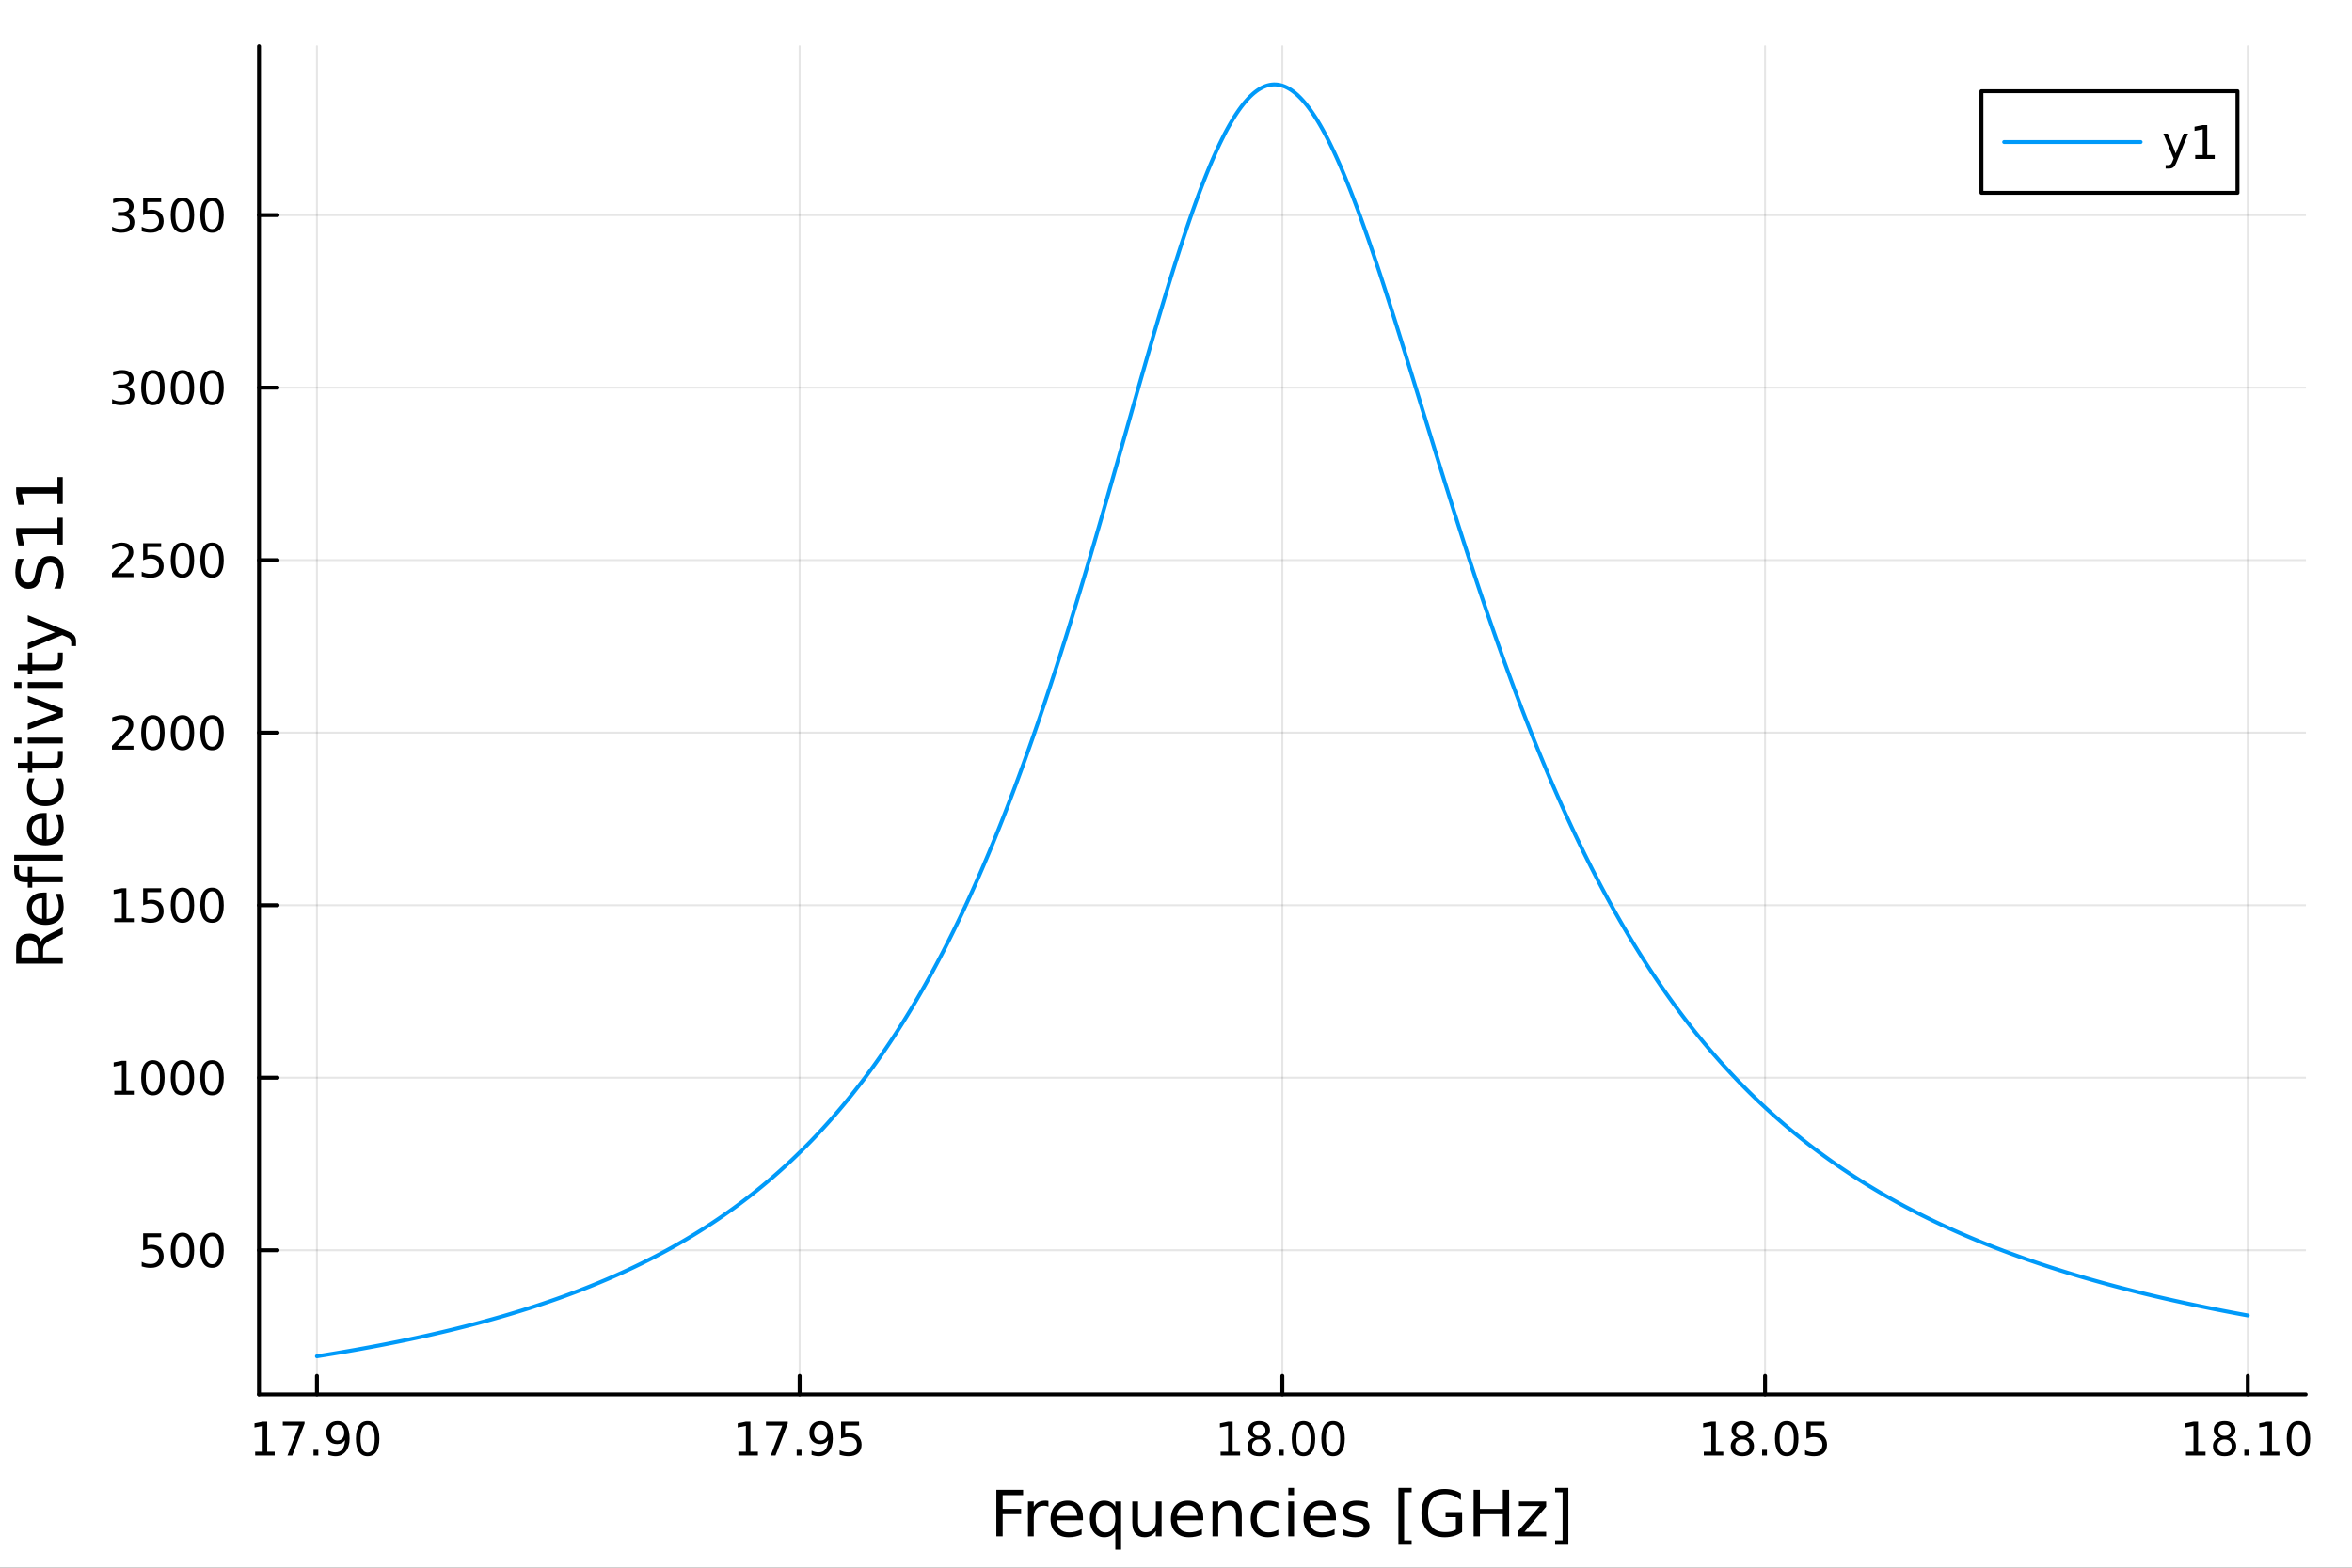 <?xml version="1.0" encoding="utf-8"?>
<svg xmlns="http://www.w3.org/2000/svg" xmlns:xlink="http://www.w3.org/1999/xlink" width="600" height="400" viewBox="0 0 2400 1600">
<rect x="0" y="0" width="2400" height="1600" fill="#333333" stroke="none"/>
<defs>
  <clipPath id="clip080">
    <rect x="0" y="0" width="2400" height="1600"/>
  </clipPath>
</defs>
<path clip-path="url(#clip080)" d="M0 1600 L2400 1600 L2400 0 L0 0  Z" fill="#ffffff" fill-rule="evenodd" fill-opacity="1"/>
<defs>
  <clipPath id="clip081">
    <rect x="480" y="0" width="1681" height="1600"/>
  </clipPath>
</defs>
<path clip-path="url(#clip080)" d="M264.287 1423.18 L2352.76 1423.18 L2352.76 47.244 L264.287 47.244  Z" fill="#ffffff" fill-rule="evenodd" fill-opacity="1"/>
<defs>
  <clipPath id="clip082">
    <rect x="264" y="47" width="2089" height="1377"/>
  </clipPath>
</defs>
<polyline clip-path="url(#clip082)" style="stroke:#000000; stroke-linecap:round; stroke-linejoin:round; stroke-width:2; stroke-opacity:0.1; fill:none" points="323.395,1423.18 323.395,47.244 "/>
<polyline clip-path="url(#clip082)" style="stroke:#000000; stroke-linecap:round; stroke-linejoin:round; stroke-width:2; stroke-opacity:0.1; fill:none" points="815.958,1423.18 815.958,47.244 "/>
<polyline clip-path="url(#clip082)" style="stroke:#000000; stroke-linecap:round; stroke-linejoin:round; stroke-width:2; stroke-opacity:0.1; fill:none" points="1308.52,1423.18 1308.52,47.244 "/>
<polyline clip-path="url(#clip082)" style="stroke:#000000; stroke-linecap:round; stroke-linejoin:round; stroke-width:2; stroke-opacity:0.1; fill:none" points="1801.08,1423.18 1801.08,47.244 "/>
<polyline clip-path="url(#clip082)" style="stroke:#000000; stroke-linecap:round; stroke-linejoin:round; stroke-width:2; stroke-opacity:0.1; fill:none" points="2293.65,1423.18 2293.65,47.244 "/>
<polyline clip-path="url(#clip082)" style="stroke:#000000; stroke-linecap:round; stroke-linejoin:round; stroke-width:2; stroke-opacity:0.1; fill:none" points="264.287,1276.04 2352.76,1276.04 "/>
<polyline clip-path="url(#clip082)" style="stroke:#000000; stroke-linecap:round; stroke-linejoin:round; stroke-width:2; stroke-opacity:0.1; fill:none" points="264.287,1099.95 2352.76,1099.95 "/>
<polyline clip-path="url(#clip082)" style="stroke:#000000; stroke-linecap:round; stroke-linejoin:round; stroke-width:2; stroke-opacity:0.1; fill:none" points="264.287,923.867 2352.76,923.867 "/>
<polyline clip-path="url(#clip082)" style="stroke:#000000; stroke-linecap:round; stroke-linejoin:round; stroke-width:2; stroke-opacity:0.1; fill:none" points="264.287,747.782 2352.76,747.782 "/>
<polyline clip-path="url(#clip082)" style="stroke:#000000; stroke-linecap:round; stroke-linejoin:round; stroke-width:2; stroke-opacity:0.1; fill:none" points="264.287,571.698 2352.76,571.698 "/>
<polyline clip-path="url(#clip082)" style="stroke:#000000; stroke-linecap:round; stroke-linejoin:round; stroke-width:2; stroke-opacity:0.1; fill:none" points="264.287,395.613 2352.76,395.613 "/>
<polyline clip-path="url(#clip082)" style="stroke:#000000; stroke-linecap:round; stroke-linejoin:round; stroke-width:2; stroke-opacity:0.1; fill:none" points="264.287,219.529 2352.76,219.529 "/>
<polyline clip-path="url(#clip080)" style="stroke:#000000; stroke-linecap:round; stroke-linejoin:round; stroke-width:4; stroke-opacity:1; fill:none" points="264.287,1423.18 2352.76,1423.18 "/>
<polyline clip-path="url(#clip080)" style="stroke:#000000; stroke-linecap:round; stroke-linejoin:round; stroke-width:4; stroke-opacity:1; fill:none" points="323.395,1423.18 323.395,1404.28 "/>
<polyline clip-path="url(#clip080)" style="stroke:#000000; stroke-linecap:round; stroke-linejoin:round; stroke-width:4; stroke-opacity:1; fill:none" points="815.958,1423.18 815.958,1404.28 "/>
<polyline clip-path="url(#clip080)" style="stroke:#000000; stroke-linecap:round; stroke-linejoin:round; stroke-width:4; stroke-opacity:1; fill:none" points="1308.52,1423.18 1308.52,1404.28 "/>
<polyline clip-path="url(#clip080)" style="stroke:#000000; stroke-linecap:round; stroke-linejoin:round; stroke-width:4; stroke-opacity:1; fill:none" points="1801.08,1423.18 1801.08,1404.28 "/>
<polyline clip-path="url(#clip080)" style="stroke:#000000; stroke-linecap:round; stroke-linejoin:round; stroke-width:4; stroke-opacity:1; fill:none" points="2293.65,1423.18 2293.65,1404.28 "/>
<path clip-path="url(#clip080)" d="M260.386 1481.64 L268.025 1481.64 L268.025 1455.28 L259.715 1456.95 L259.715 1452.69 L267.979 1451.02 L272.654 1451.02 L272.654 1481.64 L280.293 1481.64 L280.293 1485.58 L260.386 1485.58 L260.386 1481.64 Z" fill="#000000" fill-rule="nonzero" fill-opacity="1" /><path clip-path="url(#clip080)" d="M288.557 1451.02 L310.779 1451.02 L310.779 1453.01 L298.233 1485.58 L293.349 1485.58 L305.154 1454.96 L288.557 1454.96 L288.557 1451.02 Z" fill="#000000" fill-rule="nonzero" fill-opacity="1" /><path clip-path="url(#clip080)" d="M319.9 1479.7 L324.784 1479.7 L324.784 1485.58 L319.9 1485.58 L319.9 1479.7 Z" fill="#000000" fill-rule="nonzero" fill-opacity="1" /><path clip-path="url(#clip080)" d="M335.108 1484.86 L335.108 1480.6 Q336.867 1481.44 338.673 1481.88 Q340.478 1482.32 342.214 1482.32 Q346.844 1482.32 349.274 1479.21 Q351.728 1476.09 352.075 1469.75 Q350.733 1471.74 348.673 1472.8 Q346.612 1473.87 344.112 1473.87 Q338.927 1473.87 335.895 1470.74 Q332.886 1467.59 332.886 1462.15 Q332.886 1456.83 336.034 1453.61 Q339.182 1450.39 344.413 1450.39 Q350.409 1450.39 353.557 1455 Q356.728 1459.58 356.728 1468.33 Q356.728 1476.51 352.839 1481.39 Q348.973 1486.25 342.423 1486.25 Q340.663 1486.25 338.858 1485.9 Q337.052 1485.56 335.108 1484.86 M344.413 1470.21 Q347.561 1470.21 349.39 1468.06 Q351.242 1465.9 351.242 1462.15 Q351.242 1458.43 349.39 1456.27 Q347.561 1454.1 344.413 1454.1 Q341.265 1454.1 339.413 1456.27 Q337.585 1458.43 337.585 1462.15 Q337.585 1465.9 339.413 1468.06 Q341.265 1470.21 344.413 1470.21 Z" fill="#000000" fill-rule="nonzero" fill-opacity="1" /><path clip-path="url(#clip080)" d="M375.131 1454.1 Q371.52 1454.1 369.691 1457.66 Q367.885 1461.2 367.885 1468.33 Q367.885 1475.44 369.691 1479.01 Q371.52 1482.55 375.131 1482.55 Q378.765 1482.55 380.571 1479.01 Q382.399 1475.44 382.399 1468.33 Q382.399 1461.2 380.571 1457.66 Q378.765 1454.1 375.131 1454.1 M375.131 1450.39 Q380.941 1450.39 383.996 1455 Q387.075 1459.58 387.075 1468.33 Q387.075 1477.06 383.996 1481.67 Q380.941 1486.25 375.131 1486.25 Q369.321 1486.25 366.242 1481.67 Q363.186 1477.06 363.186 1468.33 Q363.186 1459.58 366.242 1455 Q369.321 1450.39 375.131 1450.39 Z" fill="#000000" fill-rule="nonzero" fill-opacity="1" /><path clip-path="url(#clip080)" d="M753.447 1481.64 L761.086 1481.64 L761.086 1455.28 L752.776 1456.95 L752.776 1452.69 L761.04 1451.02 L765.715 1451.02 L765.715 1481.64 L773.354 1481.64 L773.354 1485.58 L753.447 1485.58 L753.447 1481.64 Z" fill="#000000" fill-rule="nonzero" fill-opacity="1" /><path clip-path="url(#clip080)" d="M781.618 1451.02 L803.84 1451.02 L803.84 1453.01 L791.294 1485.58 L786.41 1485.58 L798.215 1454.96 L781.618 1454.96 L781.618 1451.02 Z" fill="#000000" fill-rule="nonzero" fill-opacity="1" /><path clip-path="url(#clip080)" d="M812.961 1479.7 L817.845 1479.7 L817.845 1485.58 L812.961 1485.58 L812.961 1479.7 Z" fill="#000000" fill-rule="nonzero" fill-opacity="1" /><path clip-path="url(#clip080)" d="M828.169 1484.86 L828.169 1480.6 Q829.928 1481.44 831.734 1481.88 Q833.539 1482.32 835.275 1482.32 Q839.905 1482.32 842.335 1479.21 Q844.789 1476.09 845.136 1469.75 Q843.794 1471.74 841.734 1472.8 Q839.673 1473.87 837.173 1473.87 Q831.988 1473.87 828.956 1470.74 Q825.947 1467.59 825.947 1462.15 Q825.947 1456.83 829.095 1453.61 Q832.243 1450.39 837.474 1450.39 Q843.47 1450.39 846.618 1455 Q849.789 1459.58 849.789 1468.33 Q849.789 1476.51 845.9 1481.39 Q842.035 1486.25 835.484 1486.25 Q833.724 1486.25 831.919 1485.9 Q830.113 1485.56 828.169 1484.86 M837.474 1470.21 Q840.622 1470.21 842.451 1468.06 Q844.303 1465.9 844.303 1462.15 Q844.303 1458.43 842.451 1456.27 Q840.622 1454.1 837.474 1454.1 Q834.326 1454.1 832.474 1456.27 Q830.646 1458.43 830.646 1462.15 Q830.646 1465.9 832.474 1468.06 Q834.326 1470.21 837.474 1470.21 Z" fill="#000000" fill-rule="nonzero" fill-opacity="1" /><path clip-path="url(#clip080)" d="M858.238 1451.02 L876.595 1451.02 L876.595 1454.96 L862.521 1454.96 L862.521 1463.43 Q863.539 1463.08 864.558 1462.92 Q865.576 1462.73 866.595 1462.73 Q872.382 1462.73 875.761 1465.9 Q879.141 1469.08 879.141 1474.49 Q879.141 1480.07 875.669 1483.17 Q872.196 1486.25 865.877 1486.25 Q863.701 1486.25 861.433 1485.88 Q859.187 1485.51 856.78 1484.77 L856.78 1480.07 Q858.863 1481.2 861.085 1481.76 Q863.308 1482.32 865.784 1482.32 Q869.789 1482.32 872.127 1480.21 Q874.465 1478.1 874.465 1474.49 Q874.465 1470.88 872.127 1468.77 Q869.789 1466.67 865.784 1466.67 Q863.909 1466.67 862.034 1467.08 Q860.183 1467.5 858.238 1468.38 L858.238 1451.02 Z" fill="#000000" fill-rule="nonzero" fill-opacity="1" /><path clip-path="url(#clip080)" d="M1245.51 1481.64 L1253.15 1481.64 L1253.15 1455.28 L1244.84 1456.95 L1244.84 1452.69 L1253.11 1451.02 L1257.78 1451.02 L1257.78 1481.64 L1265.42 1481.64 L1265.42 1485.58 L1245.51 1485.58 L1245.51 1481.64 Z" fill="#000000" fill-rule="nonzero" fill-opacity="1" /><path clip-path="url(#clip080)" d="M1284.86 1469.17 Q1281.53 1469.17 1279.61 1470.95 Q1277.71 1472.73 1277.71 1475.86 Q1277.71 1478.98 1279.61 1480.77 Q1281.53 1482.55 1284.86 1482.55 Q1288.2 1482.55 1290.12 1480.77 Q1292.04 1478.96 1292.04 1475.86 Q1292.04 1472.73 1290.12 1470.95 Q1288.22 1469.17 1284.86 1469.17 M1280.19 1467.18 Q1277.18 1466.44 1275.49 1464.38 Q1273.82 1462.32 1273.82 1459.35 Q1273.82 1455.21 1276.76 1452.8 Q1279.73 1450.39 1284.86 1450.39 Q1290.03 1450.39 1292.97 1452.8 Q1295.91 1455.21 1295.91 1459.35 Q1295.91 1462.32 1294.22 1464.38 Q1292.55 1466.44 1289.56 1467.18 Q1292.94 1467.96 1294.82 1470.26 Q1296.72 1472.55 1296.72 1475.86 Q1296.72 1480.88 1293.64 1483.57 Q1290.58 1486.25 1284.86 1486.25 Q1279.15 1486.25 1276.07 1483.57 Q1273.01 1480.88 1273.01 1475.86 Q1273.01 1472.55 1274.91 1470.26 Q1276.81 1467.96 1280.19 1467.18 M1278.48 1459.79 Q1278.48 1462.48 1280.14 1463.98 Q1281.83 1465.49 1284.86 1465.49 Q1287.87 1465.49 1289.56 1463.98 Q1291.28 1462.48 1291.28 1459.79 Q1291.28 1457.11 1289.56 1455.6 Q1287.87 1454.1 1284.86 1454.1 Q1281.83 1454.1 1280.14 1455.6 Q1278.48 1457.11 1278.48 1459.79 Z" fill="#000000" fill-rule="nonzero" fill-opacity="1" /><path clip-path="url(#clip080)" d="M1305.03 1479.7 L1309.91 1479.7 L1309.91 1485.58 L1305.03 1485.58 L1305.03 1479.7 Z" fill="#000000" fill-rule="nonzero" fill-opacity="1" /><path clip-path="url(#clip080)" d="M1330.1 1454.1 Q1326.48 1454.1 1324.66 1457.66 Q1322.85 1461.2 1322.85 1468.33 Q1322.85 1475.44 1324.66 1479.01 Q1326.48 1482.55 1330.1 1482.55 Q1333.73 1482.55 1335.54 1479.01 Q1337.36 1475.44 1337.36 1468.33 Q1337.36 1461.2 1335.54 1457.66 Q1333.73 1454.1 1330.1 1454.1 M1330.1 1450.39 Q1335.91 1450.39 1338.96 1455 Q1342.04 1459.58 1342.04 1468.33 Q1342.04 1477.06 1338.96 1481.67 Q1335.91 1486.25 1330.1 1486.25 Q1324.29 1486.25 1321.21 1481.67 Q1318.15 1477.06 1318.15 1468.33 Q1318.15 1459.58 1321.21 1455 Q1324.29 1450.39 1330.1 1450.39 Z" fill="#000000" fill-rule="nonzero" fill-opacity="1" /><path clip-path="url(#clip080)" d="M1360.26 1454.1 Q1356.65 1454.1 1354.82 1457.66 Q1353.01 1461.2 1353.01 1468.33 Q1353.01 1475.44 1354.82 1479.01 Q1356.65 1482.55 1360.26 1482.55 Q1363.89 1482.55 1365.7 1479.01 Q1367.53 1475.44 1367.53 1468.33 Q1367.53 1461.2 1365.7 1457.66 Q1363.89 1454.1 1360.26 1454.1 M1360.26 1450.39 Q1366.07 1450.39 1369.12 1455 Q1372.2 1459.58 1372.2 1468.33 Q1372.2 1477.06 1369.12 1481.67 Q1366.07 1486.25 1360.26 1486.25 Q1354.45 1486.25 1351.37 1481.67 Q1348.31 1477.06 1348.31 1468.33 Q1348.31 1459.58 1351.37 1455 Q1354.45 1450.39 1360.26 1450.39 Z" fill="#000000" fill-rule="nonzero" fill-opacity="1" /><path clip-path="url(#clip080)" d="M1738.57 1481.64 L1746.21 1481.64 L1746.21 1455.28 L1737.9 1456.95 L1737.9 1452.69 L1746.17 1451.02 L1750.84 1451.02 L1750.84 1481.64 L1758.48 1481.64 L1758.48 1485.58 L1738.57 1485.58 L1738.57 1481.64 Z" fill="#000000" fill-rule="nonzero" fill-opacity="1" /><path clip-path="url(#clip080)" d="M1777.93 1469.17 Q1774.59 1469.17 1772.67 1470.95 Q1770.77 1472.73 1770.77 1475.86 Q1770.77 1478.98 1772.67 1480.77 Q1774.59 1482.55 1777.93 1482.55 Q1781.26 1482.55 1783.18 1480.77 Q1785.1 1478.96 1785.1 1475.86 Q1785.1 1472.73 1783.18 1470.95 Q1781.28 1469.17 1777.93 1469.17 M1773.25 1467.18 Q1770.24 1466.44 1768.55 1464.38 Q1766.88 1462.32 1766.88 1459.35 Q1766.88 1455.21 1769.82 1452.8 Q1772.79 1450.39 1777.93 1450.39 Q1783.09 1450.39 1786.03 1452.8 Q1788.97 1455.21 1788.97 1459.35 Q1788.97 1462.32 1787.28 1464.38 Q1785.61 1466.44 1782.62 1467.18 Q1786 1467.96 1787.88 1470.26 Q1789.78 1472.55 1789.78 1475.86 Q1789.78 1480.88 1786.7 1483.57 Q1783.64 1486.25 1777.93 1486.25 Q1772.21 1486.25 1769.13 1483.57 Q1766.07 1480.88 1766.07 1475.86 Q1766.07 1472.55 1767.97 1470.26 Q1769.87 1467.96 1773.25 1467.18 M1771.54 1459.79 Q1771.54 1462.48 1773.2 1463.98 Q1774.89 1465.49 1777.93 1465.49 Q1780.93 1465.49 1782.62 1463.98 Q1784.34 1462.48 1784.34 1459.79 Q1784.34 1457.11 1782.62 1455.6 Q1780.93 1454.1 1777.93 1454.1 Q1774.89 1454.1 1773.2 1455.6 Q1771.54 1457.11 1771.54 1459.79 Z" fill="#000000" fill-rule="nonzero" fill-opacity="1" /><path clip-path="url(#clip080)" d="M1798.09 1479.7 L1802.97 1479.7 L1802.97 1485.58 L1798.09 1485.58 L1798.09 1479.7 Z" fill="#000000" fill-rule="nonzero" fill-opacity="1" /><path clip-path="url(#clip080)" d="M1823.16 1454.1 Q1819.55 1454.1 1817.72 1457.66 Q1815.91 1461.2 1815.91 1468.33 Q1815.91 1475.44 1817.72 1479.01 Q1819.55 1482.55 1823.16 1482.55 Q1826.79 1482.55 1828.6 1479.01 Q1830.43 1475.44 1830.43 1468.33 Q1830.43 1461.2 1828.6 1457.66 Q1826.79 1454.1 1823.16 1454.1 M1823.16 1450.39 Q1828.97 1450.39 1832.02 1455 Q1835.1 1459.58 1835.1 1468.33 Q1835.1 1477.06 1832.02 1481.67 Q1828.97 1486.25 1823.16 1486.25 Q1817.35 1486.25 1814.27 1481.67 Q1811.21 1477.06 1811.21 1468.33 Q1811.21 1459.58 1814.27 1455 Q1817.35 1450.39 1823.16 1450.39 Z" fill="#000000" fill-rule="nonzero" fill-opacity="1" /><path clip-path="url(#clip080)" d="M1843.36 1451.02 L1861.72 1451.02 L1861.72 1454.96 L1847.65 1454.96 L1847.65 1463.43 Q1848.67 1463.08 1849.68 1462.92 Q1850.7 1462.73 1851.72 1462.73 Q1857.51 1462.73 1860.89 1465.9 Q1864.27 1469.08 1864.27 1474.49 Q1864.27 1480.07 1860.8 1483.17 Q1857.32 1486.25 1851 1486.25 Q1848.83 1486.25 1846.56 1485.88 Q1844.31 1485.51 1841.91 1484.77 L1841.91 1480.07 Q1843.99 1481.2 1846.21 1481.76 Q1848.43 1482.32 1850.91 1482.32 Q1854.92 1482.32 1857.25 1480.21 Q1859.59 1478.1 1859.59 1474.49 Q1859.59 1470.88 1857.25 1468.77 Q1854.92 1466.67 1850.91 1466.67 Q1849.04 1466.67 1847.16 1467.08 Q1845.31 1467.5 1843.36 1468.38 L1843.36 1451.02 Z" fill="#000000" fill-rule="nonzero" fill-opacity="1" /><path clip-path="url(#clip080)" d="M2230.64 1481.64 L2238.28 1481.64 L2238.28 1455.28 L2229.97 1456.95 L2229.97 1452.69 L2238.23 1451.02 L2242.91 1451.02 L2242.91 1481.64 L2250.55 1481.64 L2250.55 1485.58 L2230.64 1485.58 L2230.64 1481.64 Z" fill="#000000" fill-rule="nonzero" fill-opacity="1" /><path clip-path="url(#clip080)" d="M2269.99 1469.17 Q2266.66 1469.17 2264.74 1470.95 Q2262.84 1472.73 2262.84 1475.86 Q2262.84 1478.98 2264.74 1480.77 Q2266.66 1482.55 2269.99 1482.55 Q2273.32 1482.55 2275.25 1480.77 Q2277.17 1478.96 2277.17 1475.86 Q2277.17 1472.73 2275.25 1470.95 Q2273.35 1469.17 2269.99 1469.17 M2265.32 1467.18 Q2262.31 1466.44 2260.62 1464.38 Q2258.95 1462.32 2258.95 1459.35 Q2258.95 1455.21 2261.89 1452.8 Q2264.85 1450.39 2269.99 1450.39 Q2275.15 1450.39 2278.09 1452.8 Q2281.03 1455.21 2281.03 1459.35 Q2281.03 1462.32 2279.34 1464.38 Q2277.68 1466.44 2274.69 1467.18 Q2278.07 1467.96 2279.94 1470.26 Q2281.84 1472.55 2281.84 1475.86 Q2281.84 1480.88 2278.76 1483.57 Q2275.71 1486.25 2269.99 1486.25 Q2264.27 1486.25 2261.19 1483.57 Q2258.14 1480.88 2258.14 1475.86 Q2258.14 1472.55 2260.04 1470.26 Q2261.94 1467.96 2265.32 1467.18 M2263.6 1459.79 Q2263.6 1462.48 2265.27 1463.98 Q2266.96 1465.49 2269.99 1465.49 Q2273 1465.49 2274.69 1463.98 Q2276.4 1462.48 2276.4 1459.79 Q2276.4 1457.11 2274.69 1455.6 Q2273 1454.1 2269.99 1454.1 Q2266.96 1454.1 2265.27 1455.6 Q2263.6 1457.11 2263.6 1459.79 Z" fill="#000000" fill-rule="nonzero" fill-opacity="1" /><path clip-path="url(#clip080)" d="M2290.15 1479.7 L2295.04 1479.7 L2295.04 1485.58 L2290.15 1485.58 L2290.15 1479.7 Z" fill="#000000" fill-rule="nonzero" fill-opacity="1" /><path clip-path="url(#clip080)" d="M2306.03 1481.64 L2313.67 1481.64 L2313.67 1455.28 L2305.36 1456.95 L2305.36 1452.69 L2313.63 1451.02 L2318.3 1451.02 L2318.3 1481.64 L2325.94 1481.64 L2325.94 1485.58 L2306.03 1485.58 L2306.03 1481.64 Z" fill="#000000" fill-rule="nonzero" fill-opacity="1" /><path clip-path="url(#clip080)" d="M2345.38 1454.1 Q2341.77 1454.1 2339.94 1457.66 Q2338.14 1461.2 2338.14 1468.33 Q2338.14 1475.44 2339.94 1479.01 Q2341.77 1482.55 2345.38 1482.55 Q2349.02 1482.55 2350.82 1479.01 Q2352.65 1475.44 2352.65 1468.33 Q2352.65 1461.2 2350.82 1457.66 Q2349.02 1454.1 2345.38 1454.1 M2345.38 1450.39 Q2351.19 1450.39 2354.25 1455 Q2357.33 1459.58 2357.33 1468.33 Q2357.33 1477.06 2354.25 1481.67 Q2351.19 1486.25 2345.38 1486.25 Q2339.57 1486.25 2336.5 1481.67 Q2333.44 1477.06 2333.44 1468.33 Q2333.44 1459.58 2336.5 1455 Q2339.57 1450.39 2345.38 1450.39 Z" fill="#000000" fill-rule="nonzero" fill-opacity="1" /><path clip-path="url(#clip080)" d="M1016.69 1520.52 L1043.99 1520.52 L1043.99 1525.93 L1023.12 1525.93 L1023.12 1539.94 L1041.96 1539.94 L1041.96 1545.35 L1023.12 1545.35 L1023.12 1568.04 L1016.69 1568.04 L1016.69 1520.52 Z" fill="#000000" fill-rule="nonzero" fill-opacity="1" /><path clip-path="url(#clip080)" d="M1069.84 1537.87 Q1068.85 1537.3 1067.68 1537.04 Q1066.53 1536.76 1065.13 1536.76 Q1060.16 1536.76 1057.49 1540 Q1054.85 1543.22 1054.85 1549.27 L1054.85 1568.04 L1048.96 1568.04 L1048.96 1532.4 L1054.85 1532.4 L1054.85 1537.93 Q1056.69 1534.69 1059.65 1533.13 Q1062.61 1531.54 1066.85 1531.54 Q1067.45 1531.54 1068.18 1531.63 Q1068.92 1531.7 1069.81 1531.85 L1069.84 1537.87 Z" fill="#000000" fill-rule="nonzero" fill-opacity="1" /><path clip-path="url(#clip080)" d="M1105.04 1548.76 L1105.04 1551.62 L1078.11 1551.62 Q1078.5 1557.67 1081.74 1560.85 Q1085.02 1564 1090.85 1564 Q1094.22 1564 1097.37 1563.17 Q1100.55 1562.35 1103.67 1560.69 L1103.67 1566.23 Q1100.52 1567.57 1097.21 1568.27 Q1093.9 1568.97 1090.5 1568.97 Q1081.97 1568.97 1076.97 1564 Q1072 1559.04 1072 1550.57 Q1072 1541.82 1076.71 1536.69 Q1081.46 1531.54 1089.48 1531.54 Q1096.67 1531.54 1100.84 1536.18 Q1105.04 1540.8 1105.04 1548.76 M1099.19 1547.04 Q1099.12 1542.23 1096.48 1539.37 Q1093.87 1536.5 1089.54 1536.5 Q1084.64 1536.5 1081.68 1539.27 Q1078.75 1542.04 1078.31 1547.07 L1099.19 1547.04 Z" fill="#000000" fill-rule="nonzero" fill-opacity="1" /><path clip-path="url(#clip080)" d="M1118.16 1550.25 Q1118.16 1556.71 1120.8 1560.4 Q1123.47 1564.07 1128.12 1564.07 Q1132.76 1564.07 1135.44 1560.4 Q1138.11 1556.71 1138.11 1550.25 Q1138.11 1543.79 1135.44 1540.13 Q1132.76 1536.44 1128.12 1536.44 Q1123.47 1536.44 1120.8 1540.13 Q1118.16 1543.79 1118.16 1550.25 M1138.11 1562.7 Q1136.27 1565.88 1133.43 1567.44 Q1130.63 1568.97 1126.69 1568.97 Q1120.22 1568.97 1116.15 1563.81 Q1112.11 1558.65 1112.11 1550.25 Q1112.11 1541.85 1116.15 1536.69 Q1120.22 1531.54 1126.69 1531.54 Q1130.63 1531.54 1133.43 1533.1 Q1136.27 1534.62 1138.11 1537.81 L1138.11 1532.4 L1143.97 1532.4 L1143.97 1581.6 L1138.11 1581.6 L1138.11 1562.7 Z" fill="#000000" fill-rule="nonzero" fill-opacity="1" /><path clip-path="url(#clip080)" d="M1155.43 1553.98 L1155.43 1532.4 L1161.28 1532.4 L1161.28 1553.75 Q1161.28 1558.81 1163.26 1561.36 Q1165.23 1563.87 1169.18 1563.87 Q1173.92 1563.87 1176.66 1560.85 Q1179.43 1557.83 1179.43 1552.61 L1179.43 1532.4 L1185.28 1532.4 L1185.28 1568.04 L1179.43 1568.04 L1179.43 1562.57 Q1177.29 1565.82 1174.46 1567.41 Q1171.66 1568.97 1167.93 1568.97 Q1161.79 1568.97 1158.61 1565.15 Q1155.43 1561.33 1155.43 1553.98 M1170.16 1531.54 L1170.16 1531.54 Z" fill="#000000" fill-rule="nonzero" fill-opacity="1" /><path clip-path="url(#clip080)" d="M1227.84 1548.76 L1227.84 1551.62 L1200.91 1551.62 Q1201.29 1557.67 1204.54 1560.85 Q1207.82 1564 1213.64 1564 Q1217.01 1564 1220.17 1563.17 Q1223.35 1562.35 1226.47 1560.69 L1226.47 1566.23 Q1223.32 1567.57 1220.01 1568.27 Q1216.7 1568.97 1213.29 1568.97 Q1204.76 1568.97 1199.76 1564 Q1194.8 1559.04 1194.8 1550.57 Q1194.8 1541.82 1199.51 1536.69 Q1204.25 1531.54 1212.27 1531.54 Q1219.47 1531.54 1223.63 1536.18 Q1227.84 1540.8 1227.84 1548.76 M1221.98 1547.04 Q1221.92 1542.23 1219.27 1539.37 Q1216.66 1536.5 1212.34 1536.5 Q1207.43 1536.5 1204.47 1539.27 Q1201.55 1542.04 1201.1 1547.07 L1221.98 1547.04 Z" fill="#000000" fill-rule="nonzero" fill-opacity="1" /><path clip-path="url(#clip080)" d="M1267.08 1546.53 L1267.08 1568.04 L1261.22 1568.04 L1261.22 1546.72 Q1261.22 1541.66 1259.25 1539.14 Q1257.28 1536.63 1253.33 1536.63 Q1248.59 1536.63 1245.85 1539.65 Q1243.11 1542.68 1243.11 1547.9 L1243.11 1568.04 L1237.23 1568.04 L1237.23 1532.4 L1243.11 1532.4 L1243.11 1537.93 Q1245.21 1534.72 1248.05 1533.13 Q1250.91 1531.54 1254.64 1531.54 Q1260.78 1531.54 1263.93 1535.36 Q1267.08 1539.14 1267.08 1546.53 Z" fill="#000000" fill-rule="nonzero" fill-opacity="1" /><path clip-path="url(#clip080)" d="M1304.42 1533.76 L1304.42 1539.24 Q1301.93 1537.87 1299.42 1537.2 Q1296.94 1536.5 1294.39 1536.5 Q1288.69 1536.5 1285.54 1540.13 Q1282.39 1543.73 1282.39 1550.25 Q1282.39 1556.78 1285.54 1560.4 Q1288.69 1564 1294.39 1564 Q1296.94 1564 1299.42 1563.33 Q1301.93 1562.63 1304.42 1561.26 L1304.42 1566.68 Q1301.96 1567.82 1299.32 1568.39 Q1296.71 1568.97 1293.75 1568.97 Q1285.7 1568.97 1280.96 1563.91 Q1276.22 1558.85 1276.22 1550.25 Q1276.22 1541.53 1280.99 1536.53 Q1285.8 1531.54 1294.14 1531.54 Q1296.84 1531.54 1299.42 1532.11 Q1302 1532.65 1304.42 1533.76 Z" fill="#000000" fill-rule="nonzero" fill-opacity="1" /><path clip-path="url(#clip080)" d="M1314.6 1532.4 L1320.46 1532.4 L1320.46 1568.04 L1314.6 1568.04 L1314.6 1532.4 M1314.6 1518.52 L1320.46 1518.52 L1320.46 1525.93 L1314.6 1525.93 L1314.6 1518.52 Z" fill="#000000" fill-rule="nonzero" fill-opacity="1" /><path clip-path="url(#clip080)" d="M1363.2 1548.76 L1363.2 1551.62 L1336.28 1551.62 Q1336.66 1557.67 1339.9 1560.85 Q1343.18 1564 1349.01 1564 Q1352.38 1564 1355.53 1563.17 Q1358.72 1562.35 1361.83 1560.69 L1361.83 1566.23 Q1358.68 1567.57 1355.37 1568.27 Q1352.06 1568.97 1348.66 1568.97 Q1340.13 1568.97 1335.13 1564 Q1330.17 1559.04 1330.17 1550.57 Q1330.17 1541.82 1334.88 1536.69 Q1339.62 1531.54 1347.64 1531.54 Q1354.83 1531.54 1359 1536.18 Q1363.2 1540.8 1363.2 1548.76 M1357.35 1547.04 Q1357.28 1542.23 1354.64 1539.37 Q1352.03 1536.5 1347.7 1536.5 Q1342.8 1536.5 1339.84 1539.27 Q1336.91 1542.04 1336.47 1547.07 L1357.35 1547.04 Z" fill="#000000" fill-rule="nonzero" fill-opacity="1" /><path clip-path="url(#clip080)" d="M1395.54 1533.45 L1395.54 1538.98 Q1393.06 1537.71 1390.38 1537.07 Q1387.71 1536.44 1384.85 1536.44 Q1380.49 1536.44 1378.29 1537.77 Q1376.13 1539.11 1376.13 1541.79 Q1376.13 1543.82 1377.69 1545 Q1379.24 1546.15 1383.96 1547.2 L1385.96 1547.64 Q1392.2 1548.98 1394.81 1551.43 Q1397.45 1553.85 1397.45 1558.21 Q1397.45 1563.17 1393.5 1566.07 Q1389.59 1568.97 1382.71 1568.97 Q1379.85 1568.97 1376.73 1568.39 Q1373.64 1567.85 1370.21 1566.74 L1370.21 1560.69 Q1373.45 1562.38 1376.6 1563.24 Q1379.75 1564.07 1382.84 1564.07 Q1386.98 1564.07 1389.21 1562.66 Q1391.43 1561.23 1391.43 1558.65 Q1391.43 1556.27 1389.81 1554.99 Q1388.22 1553.72 1382.78 1552.54 L1380.74 1552.07 Q1375.3 1550.92 1372.88 1548.56 Q1370.46 1546.18 1370.46 1542.04 Q1370.46 1537.01 1374.02 1534.27 Q1377.59 1531.54 1384.15 1531.54 Q1387.39 1531.54 1390.26 1532.01 Q1393.12 1532.49 1395.54 1533.45 Z" fill="#000000" fill-rule="nonzero" fill-opacity="1" /><path clip-path="url(#clip080)" d="M1426.96 1518.52 L1440.45 1518.52 L1440.45 1523.07 L1432.81 1523.07 L1432.81 1572.09 L1440.45 1572.09 L1440.45 1576.64 L1426.96 1576.64 L1426.96 1518.52 Z" fill="#000000" fill-rule="nonzero" fill-opacity="1" /><path clip-path="url(#clip080)" d="M1485.58 1561.26 L1485.58 1548.5 L1475.08 1548.5 L1475.08 1543.22 L1491.95 1543.22 L1491.95 1563.62 Q1488.23 1566.26 1483.74 1567.63 Q1479.25 1568.97 1474.16 1568.97 Q1463.02 1568.97 1456.72 1562.47 Q1450.45 1555.95 1450.45 1544.33 Q1450.45 1532.68 1456.72 1526.19 Q1463.02 1519.66 1474.16 1519.66 Q1478.8 1519.66 1482.97 1520.81 Q1487.18 1521.96 1490.71 1524.18 L1490.71 1531.03 Q1487.14 1528 1483.13 1526.48 Q1479.12 1524.95 1474.7 1524.95 Q1465.98 1524.95 1461.59 1529.82 Q1457.22 1534.69 1457.22 1544.33 Q1457.22 1553.94 1461.59 1558.81 Q1465.98 1563.68 1474.7 1563.68 Q1478.1 1563.68 1480.78 1563.11 Q1483.45 1562.51 1485.58 1561.26 Z" fill="#000000" fill-rule="nonzero" fill-opacity="1" /><path clip-path="url(#clip080)" d="M1503.69 1520.52 L1510.12 1520.52 L1510.12 1540 L1533.49 1540 L1533.49 1520.52 L1539.92 1520.52 L1539.92 1568.04 L1533.49 1568.04 L1533.49 1545.41 L1510.12 1545.41 L1510.12 1568.04 L1503.69 1568.04 L1503.69 1520.52 Z" fill="#000000" fill-rule="nonzero" fill-opacity="1" /><path clip-path="url(#clip080)" d="M1549.91 1532.4 L1577.73 1532.4 L1577.73 1537.74 L1555.7 1563.37 L1577.73 1563.37 L1577.73 1568.04 L1549.11 1568.04 L1549.11 1562.7 L1571.14 1537.07 L1549.91 1537.07 L1549.91 1532.4 Z" fill="#000000" fill-rule="nonzero" fill-opacity="1" /><path clip-path="url(#clip080)" d="M1600.36 1518.52 L1600.36 1576.64 L1586.86 1576.64 L1586.86 1572.09 L1594.47 1572.09 L1594.47 1523.07 L1586.86 1523.07 L1586.86 1518.52 L1600.36 1518.52 Z" fill="#000000" fill-rule="nonzero" fill-opacity="1" /><polyline clip-path="url(#clip080)" style="stroke:#000000; stroke-linecap:round; stroke-linejoin:round; stroke-width:4; stroke-opacity:1; fill:none" points="264.287,1423.18 264.287,47.244 "/>
<polyline clip-path="url(#clip080)" style="stroke:#000000; stroke-linecap:round; stroke-linejoin:round; stroke-width:4; stroke-opacity:1; fill:none" points="264.287,1276.04 283.185,1276.04 "/>
<polyline clip-path="url(#clip080)" style="stroke:#000000; stroke-linecap:round; stroke-linejoin:round; stroke-width:4; stroke-opacity:1; fill:none" points="264.287,1099.95 283.185,1099.95 "/>
<polyline clip-path="url(#clip080)" style="stroke:#000000; stroke-linecap:round; stroke-linejoin:round; stroke-width:4; stroke-opacity:1; fill:none" points="264.287,923.867 283.185,923.867 "/>
<polyline clip-path="url(#clip080)" style="stroke:#000000; stroke-linecap:round; stroke-linejoin:round; stroke-width:4; stroke-opacity:1; fill:none" points="264.287,747.782 283.185,747.782 "/>
<polyline clip-path="url(#clip080)" style="stroke:#000000; stroke-linecap:round; stroke-linejoin:round; stroke-width:4; stroke-opacity:1; fill:none" points="264.287,571.698 283.185,571.698 "/>
<polyline clip-path="url(#clip080)" style="stroke:#000000; stroke-linecap:round; stroke-linejoin:round; stroke-width:4; stroke-opacity:1; fill:none" points="264.287,395.613 283.185,395.613 "/>
<polyline clip-path="url(#clip080)" style="stroke:#000000; stroke-linecap:round; stroke-linejoin:round; stroke-width:4; stroke-opacity:1; fill:none" points="264.287,219.529 283.185,219.529 "/>
<path clip-path="url(#clip080)" d="M146.066 1258.76 L164.422 1258.76 L164.422 1262.69 L150.348 1262.69 L150.348 1271.16 Q151.366 1270.82 152.385 1270.65 Q153.403 1270.47 154.422 1270.47 Q160.209 1270.47 163.589 1273.64 Q166.968 1276.81 166.968 1282.23 Q166.968 1287.81 163.496 1290.91 Q160.024 1293.99 153.704 1293.99 Q151.528 1293.99 149.26 1293.62 Q147.015 1293.25 144.607 1292.51 L144.607 1287.81 Q146.691 1288.94 148.913 1289.5 Q151.135 1290.05 153.612 1290.05 Q157.616 1290.05 159.954 1287.95 Q162.292 1285.84 162.292 1282.23 Q162.292 1278.62 159.954 1276.51 Q157.616 1274.4 153.612 1274.4 Q151.737 1274.4 149.862 1274.82 Q148.01 1275.24 146.066 1276.12 L146.066 1258.76 Z" fill="#000000" fill-rule="nonzero" fill-opacity="1" /><path clip-path="url(#clip080)" d="M186.181 1261.83 Q182.57 1261.83 180.741 1265.4 Q178.936 1268.94 178.936 1276.07 Q178.936 1283.18 180.741 1286.74 Q182.57 1290.28 186.181 1290.28 Q189.815 1290.28 191.621 1286.74 Q193.45 1283.18 193.45 1276.07 Q193.45 1268.94 191.621 1265.4 Q189.815 1261.83 186.181 1261.83 M186.181 1258.13 Q191.991 1258.13 195.047 1262.74 Q198.125 1267.32 198.125 1276.07 Q198.125 1284.8 195.047 1289.4 Q191.991 1293.99 186.181 1293.99 Q180.371 1293.99 177.292 1289.4 Q174.237 1284.8 174.237 1276.07 Q174.237 1267.32 177.292 1262.74 Q180.371 1258.13 186.181 1258.13 Z" fill="#000000" fill-rule="nonzero" fill-opacity="1" /><path clip-path="url(#clip080)" d="M216.343 1261.83 Q212.732 1261.83 210.903 1265.4 Q209.098 1268.94 209.098 1276.07 Q209.098 1283.18 210.903 1286.74 Q212.732 1290.28 216.343 1290.28 Q219.977 1290.28 221.783 1286.74 Q223.611 1283.18 223.611 1276.07 Q223.611 1268.94 221.783 1265.4 Q219.977 1261.83 216.343 1261.83 M216.343 1258.13 Q222.153 1258.13 225.209 1262.74 Q228.287 1267.32 228.287 1276.07 Q228.287 1284.8 225.209 1289.4 Q222.153 1293.99 216.343 1293.99 Q210.533 1293.99 207.454 1289.4 Q204.399 1284.8 204.399 1276.07 Q204.399 1267.32 207.454 1262.74 Q210.533 1258.13 216.343 1258.13 Z" fill="#000000" fill-rule="nonzero" fill-opacity="1" /><path clip-path="url(#clip080)" d="M116.668 1113.3 L124.306 1113.3 L124.306 1086.93 L115.996 1088.6 L115.996 1084.34 L124.26 1082.67 L128.936 1082.67 L128.936 1113.3 L136.575 1113.3 L136.575 1117.23 L116.668 1117.23 L116.668 1113.3 Z" fill="#000000" fill-rule="nonzero" fill-opacity="1" /><path clip-path="url(#clip080)" d="M156.019 1085.75 Q152.408 1085.75 150.579 1089.31 Q148.774 1092.86 148.774 1099.99 Q148.774 1107.09 150.579 1110.66 Q152.408 1114.2 156.019 1114.2 Q159.653 1114.2 161.459 1110.66 Q163.288 1107.09 163.288 1099.99 Q163.288 1092.86 161.459 1089.31 Q159.653 1085.75 156.019 1085.75 M156.019 1082.05 Q161.829 1082.05 164.885 1086.65 Q167.964 1091.24 167.964 1099.99 Q167.964 1108.71 164.885 1113.32 Q161.829 1117.9 156.019 1117.9 Q150.209 1117.9 147.13 1113.32 Q144.075 1108.71 144.075 1099.99 Q144.075 1091.24 147.13 1086.65 Q150.209 1082.05 156.019 1082.05 Z" fill="#000000" fill-rule="nonzero" fill-opacity="1" /><path clip-path="url(#clip080)" d="M186.181 1085.75 Q182.57 1085.75 180.741 1089.31 Q178.936 1092.86 178.936 1099.99 Q178.936 1107.09 180.741 1110.66 Q182.57 1114.2 186.181 1114.2 Q189.815 1114.2 191.621 1110.66 Q193.45 1107.09 193.45 1099.99 Q193.45 1092.86 191.621 1089.31 Q189.815 1085.75 186.181 1085.75 M186.181 1082.05 Q191.991 1082.05 195.047 1086.65 Q198.125 1091.24 198.125 1099.99 Q198.125 1108.71 195.047 1113.32 Q191.991 1117.9 186.181 1117.9 Q180.371 1117.9 177.292 1113.32 Q174.237 1108.71 174.237 1099.99 Q174.237 1091.24 177.292 1086.65 Q180.371 1082.05 186.181 1082.05 Z" fill="#000000" fill-rule="nonzero" fill-opacity="1" /><path clip-path="url(#clip080)" d="M216.343 1085.75 Q212.732 1085.75 210.903 1089.31 Q209.098 1092.86 209.098 1099.99 Q209.098 1107.09 210.903 1110.66 Q212.732 1114.2 216.343 1114.2 Q219.977 1114.2 221.783 1110.66 Q223.611 1107.09 223.611 1099.99 Q223.611 1092.86 221.783 1089.31 Q219.977 1085.75 216.343 1085.75 M216.343 1082.05 Q222.153 1082.05 225.209 1086.65 Q228.287 1091.24 228.287 1099.99 Q228.287 1108.71 225.209 1113.32 Q222.153 1117.9 216.343 1117.9 Q210.533 1117.9 207.454 1113.32 Q204.399 1108.71 204.399 1099.99 Q204.399 1091.24 207.454 1086.65 Q210.533 1082.05 216.343 1082.05 Z" fill="#000000" fill-rule="nonzero" fill-opacity="1" /><path clip-path="url(#clip080)" d="M116.668 937.211 L124.306 937.211 L124.306 910.846 L115.996 912.512 L115.996 908.253 L124.26 906.587 L128.936 906.587 L128.936 937.211 L136.575 937.211 L136.575 941.147 L116.668 941.147 L116.668 937.211 Z" fill="#000000" fill-rule="nonzero" fill-opacity="1" /><path clip-path="url(#clip080)" d="M146.066 906.587 L164.422 906.587 L164.422 910.522 L150.348 910.522 L150.348 918.994 Q151.366 918.647 152.385 918.485 Q153.403 918.299 154.422 918.299 Q160.209 918.299 163.589 921.471 Q166.968 924.642 166.968 930.059 Q166.968 935.637 163.496 938.739 Q160.024 941.818 153.704 941.818 Q151.528 941.818 149.26 941.447 Q147.015 941.077 144.607 940.336 L144.607 935.637 Q146.691 936.772 148.913 937.327 Q151.135 937.883 153.612 937.883 Q157.616 937.883 159.954 935.776 Q162.292 933.67 162.292 930.059 Q162.292 926.448 159.954 924.341 Q157.616 922.235 153.612 922.235 Q151.737 922.235 149.862 922.651 Q148.01 923.068 146.066 923.948 L146.066 906.587 Z" fill="#000000" fill-rule="nonzero" fill-opacity="1" /><path clip-path="url(#clip080)" d="M186.181 909.665 Q182.57 909.665 180.741 913.23 Q178.936 916.772 178.936 923.901 Q178.936 931.008 180.741 934.572 Q182.57 938.114 186.181 938.114 Q189.815 938.114 191.621 934.572 Q193.45 931.008 193.45 923.901 Q193.45 916.772 191.621 913.23 Q189.815 909.665 186.181 909.665 M186.181 905.962 Q191.991 905.962 195.047 910.568 Q198.125 915.151 198.125 923.901 Q198.125 932.628 195.047 937.235 Q191.991 941.818 186.181 941.818 Q180.371 941.818 177.292 937.235 Q174.237 932.628 174.237 923.901 Q174.237 915.151 177.292 910.568 Q180.371 905.962 186.181 905.962 Z" fill="#000000" fill-rule="nonzero" fill-opacity="1" /><path clip-path="url(#clip080)" d="M216.343 909.665 Q212.732 909.665 210.903 913.23 Q209.098 916.772 209.098 923.901 Q209.098 931.008 210.903 934.572 Q212.732 938.114 216.343 938.114 Q219.977 938.114 221.783 934.572 Q223.611 931.008 223.611 923.901 Q223.611 916.772 221.783 913.23 Q219.977 909.665 216.343 909.665 M216.343 905.962 Q222.153 905.962 225.209 910.568 Q228.287 915.151 228.287 923.901 Q228.287 932.628 225.209 937.235 Q222.153 941.818 216.343 941.818 Q210.533 941.818 207.454 937.235 Q204.399 932.628 204.399 923.901 Q204.399 915.151 207.454 910.568 Q210.533 905.962 216.343 905.962 Z" fill="#000000" fill-rule="nonzero" fill-opacity="1" /><path clip-path="url(#clip080)" d="M119.885 761.127 L136.204 761.127 L136.204 765.062 L114.26 765.062 L114.26 761.127 Q116.922 758.372 121.505 753.743 Q126.112 749.09 127.292 747.747 Q129.538 745.224 130.417 743.488 Q131.32 741.729 131.32 740.039 Q131.32 737.284 129.376 735.548 Q127.455 733.812 124.353 733.812 Q122.154 733.812 119.7 734.576 Q117.269 735.34 114.492 736.891 L114.492 732.169 Q117.316 731.035 119.769 730.456 Q122.223 729.877 124.26 729.877 Q129.63 729.877 132.825 732.562 Q136.019 735.247 136.019 739.738 Q136.019 741.868 135.209 743.789 Q134.422 745.687 132.316 748.28 Q131.737 748.951 128.635 752.169 Q125.533 755.363 119.885 761.127 Z" fill="#000000" fill-rule="nonzero" fill-opacity="1" /><path clip-path="url(#clip080)" d="M156.019 733.581 Q152.408 733.581 150.579 737.146 Q148.774 740.687 148.774 747.817 Q148.774 754.923 150.579 758.488 Q152.408 762.03 156.019 762.03 Q159.653 762.03 161.459 758.488 Q163.288 754.923 163.288 747.817 Q163.288 740.687 161.459 737.146 Q159.653 733.581 156.019 733.581 M156.019 729.877 Q161.829 729.877 164.885 734.484 Q167.964 739.067 167.964 747.817 Q167.964 756.544 164.885 761.15 Q161.829 765.733 156.019 765.733 Q150.209 765.733 147.13 761.15 Q144.075 756.544 144.075 747.817 Q144.075 739.067 147.13 734.484 Q150.209 729.877 156.019 729.877 Z" fill="#000000" fill-rule="nonzero" fill-opacity="1" /><path clip-path="url(#clip080)" d="M186.181 733.581 Q182.57 733.581 180.741 737.146 Q178.936 740.687 178.936 747.817 Q178.936 754.923 180.741 758.488 Q182.57 762.03 186.181 762.03 Q189.815 762.03 191.621 758.488 Q193.45 754.923 193.45 747.817 Q193.45 740.687 191.621 737.146 Q189.815 733.581 186.181 733.581 M186.181 729.877 Q191.991 729.877 195.047 734.484 Q198.125 739.067 198.125 747.817 Q198.125 756.544 195.047 761.15 Q191.991 765.733 186.181 765.733 Q180.371 765.733 177.292 761.15 Q174.237 756.544 174.237 747.817 Q174.237 739.067 177.292 734.484 Q180.371 729.877 186.181 729.877 Z" fill="#000000" fill-rule="nonzero" fill-opacity="1" /><path clip-path="url(#clip080)" d="M216.343 733.581 Q212.732 733.581 210.903 737.146 Q209.098 740.687 209.098 747.817 Q209.098 754.923 210.903 758.488 Q212.732 762.03 216.343 762.03 Q219.977 762.03 221.783 758.488 Q223.611 754.923 223.611 747.817 Q223.611 740.687 221.783 737.146 Q219.977 733.581 216.343 733.581 M216.343 729.877 Q222.153 729.877 225.209 734.484 Q228.287 739.067 228.287 747.817 Q228.287 756.544 225.209 761.15 Q222.153 765.733 216.343 765.733 Q210.533 765.733 207.454 761.15 Q204.399 756.544 204.399 747.817 Q204.399 739.067 207.454 734.484 Q210.533 729.877 216.343 729.877 Z" fill="#000000" fill-rule="nonzero" fill-opacity="1" /><path clip-path="url(#clip080)" d="M119.885 585.043 L136.204 585.043 L136.204 588.978 L114.26 588.978 L114.26 585.043 Q116.922 582.288 121.505 577.658 Q126.112 573.006 127.292 571.663 Q129.538 569.14 130.417 567.404 Q131.32 565.644 131.32 563.955 Q131.32 561.2 129.376 559.464 Q127.455 557.728 124.353 557.728 Q122.154 557.728 119.7 558.492 Q117.269 559.256 114.492 560.807 L114.492 556.084 Q117.316 554.95 119.769 554.371 Q122.223 553.793 124.26 553.793 Q129.63 553.793 132.825 556.478 Q136.019 559.163 136.019 563.654 Q136.019 565.783 135.209 567.705 Q134.422 569.603 132.316 572.195 Q131.737 572.867 128.635 576.084 Q125.533 579.279 119.885 585.043 Z" fill="#000000" fill-rule="nonzero" fill-opacity="1" /><path clip-path="url(#clip080)" d="M146.066 554.418 L164.422 554.418 L164.422 558.353 L150.348 558.353 L150.348 566.825 Q151.366 566.478 152.385 566.316 Q153.403 566.131 154.422 566.131 Q160.209 566.131 163.589 569.302 Q166.968 572.473 166.968 577.89 Q166.968 583.468 163.496 586.57 Q160.024 589.649 153.704 589.649 Q151.528 589.649 149.26 589.279 Q147.015 588.908 144.607 588.167 L144.607 583.468 Q146.691 584.603 148.913 585.158 Q151.135 585.714 153.612 585.714 Q157.616 585.714 159.954 583.607 Q162.292 581.501 162.292 577.89 Q162.292 574.279 159.954 572.172 Q157.616 570.066 153.612 570.066 Q151.737 570.066 149.862 570.482 Q148.01 570.899 146.066 571.779 L146.066 554.418 Z" fill="#000000" fill-rule="nonzero" fill-opacity="1" /><path clip-path="url(#clip080)" d="M186.181 557.496 Q182.57 557.496 180.741 561.061 Q178.936 564.603 178.936 571.732 Q178.936 578.839 180.741 582.404 Q182.57 585.945 186.181 585.945 Q189.815 585.945 191.621 582.404 Q193.45 578.839 193.45 571.732 Q193.45 564.603 191.621 561.061 Q189.815 557.496 186.181 557.496 M186.181 553.793 Q191.991 553.793 195.047 558.399 Q198.125 562.982 198.125 571.732 Q198.125 580.459 195.047 585.066 Q191.991 589.649 186.181 589.649 Q180.371 589.649 177.292 585.066 Q174.237 580.459 174.237 571.732 Q174.237 562.982 177.292 558.399 Q180.371 553.793 186.181 553.793 Z" fill="#000000" fill-rule="nonzero" fill-opacity="1" /><path clip-path="url(#clip080)" d="M216.343 557.496 Q212.732 557.496 210.903 561.061 Q209.098 564.603 209.098 571.732 Q209.098 578.839 210.903 582.404 Q212.732 585.945 216.343 585.945 Q219.977 585.945 221.783 582.404 Q223.611 578.839 223.611 571.732 Q223.611 564.603 221.783 561.061 Q219.977 557.496 216.343 557.496 M216.343 553.793 Q222.153 553.793 225.209 558.399 Q228.287 562.982 228.287 571.732 Q228.287 580.459 225.209 585.066 Q222.153 589.649 216.343 589.649 Q210.533 589.649 207.454 585.066 Q204.399 580.459 204.399 571.732 Q204.399 562.982 207.454 558.399 Q210.533 553.793 216.343 553.793 Z" fill="#000000" fill-rule="nonzero" fill-opacity="1" /><path clip-path="url(#clip080)" d="M130.024 394.259 Q133.38 394.977 135.255 397.245 Q137.154 399.514 137.154 402.847 Q137.154 407.963 133.635 410.764 Q130.117 413.565 123.635 413.565 Q121.459 413.565 119.144 413.125 Q116.853 412.708 114.399 411.852 L114.399 407.338 Q116.343 408.472 118.658 409.051 Q120.973 409.629 123.496 409.629 Q127.894 409.629 130.186 407.893 Q132.501 406.157 132.501 402.847 Q132.501 399.791 130.348 398.079 Q128.218 396.342 124.399 396.342 L120.371 396.342 L120.371 392.5 L124.584 392.5 Q128.033 392.5 129.862 391.134 Q131.691 389.745 131.691 387.153 Q131.691 384.491 129.792 383.079 Q127.917 381.643 124.399 381.643 Q122.478 381.643 120.279 382.06 Q118.08 382.477 115.441 383.356 L115.441 379.19 Q118.103 378.449 120.418 378.079 Q122.755 377.708 124.816 377.708 Q130.14 377.708 133.242 380.139 Q136.343 382.546 136.343 386.667 Q136.343 389.537 134.7 391.528 Q133.056 393.495 130.024 394.259 Z" fill="#000000" fill-rule="nonzero" fill-opacity="1" /><path clip-path="url(#clip080)" d="M156.019 381.412 Q152.408 381.412 150.579 384.977 Q148.774 388.518 148.774 395.648 Q148.774 402.754 150.579 406.319 Q152.408 409.861 156.019 409.861 Q159.653 409.861 161.459 406.319 Q163.288 402.754 163.288 395.648 Q163.288 388.518 161.459 384.977 Q159.653 381.412 156.019 381.412 M156.019 377.708 Q161.829 377.708 164.885 382.315 Q167.964 386.898 167.964 395.648 Q167.964 404.375 164.885 408.981 Q161.829 413.565 156.019 413.565 Q150.209 413.565 147.13 408.981 Q144.075 404.375 144.075 395.648 Q144.075 386.898 147.13 382.315 Q150.209 377.708 156.019 377.708 Z" fill="#000000" fill-rule="nonzero" fill-opacity="1" /><path clip-path="url(#clip080)" d="M186.181 381.412 Q182.57 381.412 180.741 384.977 Q178.936 388.518 178.936 395.648 Q178.936 402.754 180.741 406.319 Q182.57 409.861 186.181 409.861 Q189.815 409.861 191.621 406.319 Q193.45 402.754 193.45 395.648 Q193.45 388.518 191.621 384.977 Q189.815 381.412 186.181 381.412 M186.181 377.708 Q191.991 377.708 195.047 382.315 Q198.125 386.898 198.125 395.648 Q198.125 404.375 195.047 408.981 Q191.991 413.565 186.181 413.565 Q180.371 413.565 177.292 408.981 Q174.237 404.375 174.237 395.648 Q174.237 386.898 177.292 382.315 Q180.371 377.708 186.181 377.708 Z" fill="#000000" fill-rule="nonzero" fill-opacity="1" /><path clip-path="url(#clip080)" d="M216.343 381.412 Q212.732 381.412 210.903 384.977 Q209.098 388.518 209.098 395.648 Q209.098 402.754 210.903 406.319 Q212.732 409.861 216.343 409.861 Q219.977 409.861 221.783 406.319 Q223.611 402.754 223.611 395.648 Q223.611 388.518 221.783 384.977 Q219.977 381.412 216.343 381.412 M216.343 377.708 Q222.153 377.708 225.209 382.315 Q228.287 386.898 228.287 395.648 Q228.287 404.375 225.209 408.981 Q222.153 413.565 216.343 413.565 Q210.533 413.565 207.454 408.981 Q204.399 404.375 204.399 395.648 Q204.399 386.898 207.454 382.315 Q210.533 377.708 216.343 377.708 Z" fill="#000000" fill-rule="nonzero" fill-opacity="1" /><path clip-path="url(#clip080)" d="M130.024 218.175 Q133.38 218.892 135.255 221.161 Q137.154 223.429 137.154 226.763 Q137.154 231.878 133.635 234.679 Q130.117 237.48 123.635 237.48 Q121.459 237.48 119.144 237.04 Q116.853 236.624 114.399 235.767 L114.399 231.253 Q116.343 232.388 118.658 232.966 Q120.973 233.545 123.496 233.545 Q127.894 233.545 130.186 231.809 Q132.501 230.073 132.501 226.763 Q132.501 223.707 130.348 221.994 Q128.218 220.258 124.399 220.258 L120.371 220.258 L120.371 216.415 L124.584 216.415 Q128.033 216.415 129.862 215.05 Q131.691 213.661 131.691 211.068 Q131.691 208.406 129.792 206.994 Q127.917 205.559 124.399 205.559 Q122.478 205.559 120.279 205.976 Q118.08 206.392 115.441 207.272 L115.441 203.105 Q118.103 202.365 120.418 201.994 Q122.755 201.624 124.816 201.624 Q130.14 201.624 133.242 204.054 Q136.343 206.462 136.343 210.582 Q136.343 213.452 134.7 215.443 Q133.056 217.411 130.024 218.175 Z" fill="#000000" fill-rule="nonzero" fill-opacity="1" /><path clip-path="url(#clip080)" d="M146.066 202.249 L164.422 202.249 L164.422 206.184 L150.348 206.184 L150.348 214.656 Q151.366 214.309 152.385 214.147 Q153.403 213.962 154.422 213.962 Q160.209 213.962 163.589 217.133 Q166.968 220.304 166.968 225.721 Q166.968 231.3 163.496 234.401 Q160.024 237.48 153.704 237.48 Q151.528 237.48 149.26 237.11 Q147.015 236.739 144.607 235.999 L144.607 231.3 Q146.691 232.434 148.913 232.989 Q151.135 233.545 153.612 233.545 Q157.616 233.545 159.954 231.438 Q162.292 229.332 162.292 225.721 Q162.292 222.11 159.954 220.003 Q157.616 217.897 153.612 217.897 Q151.737 217.897 149.862 218.314 Q148.01 218.73 146.066 219.61 L146.066 202.249 Z" fill="#000000" fill-rule="nonzero" fill-opacity="1" /><path clip-path="url(#clip080)" d="M186.181 205.327 Q182.57 205.327 180.741 208.892 Q178.936 212.434 178.936 219.564 Q178.936 226.67 180.741 230.235 Q182.57 233.776 186.181 233.776 Q189.815 233.776 191.621 230.235 Q193.45 226.67 193.45 219.564 Q193.45 212.434 191.621 208.892 Q189.815 205.327 186.181 205.327 M186.181 201.624 Q191.991 201.624 195.047 206.23 Q198.125 210.814 198.125 219.564 Q198.125 228.29 195.047 232.897 Q191.991 237.48 186.181 237.48 Q180.371 237.48 177.292 232.897 Q174.237 228.29 174.237 219.564 Q174.237 210.814 177.292 206.23 Q180.371 201.624 186.181 201.624 Z" fill="#000000" fill-rule="nonzero" fill-opacity="1" /><path clip-path="url(#clip080)" d="M216.343 205.327 Q212.732 205.327 210.903 208.892 Q209.098 212.434 209.098 219.564 Q209.098 226.67 210.903 230.235 Q212.732 233.776 216.343 233.776 Q219.977 233.776 221.783 230.235 Q223.611 226.67 223.611 219.564 Q223.611 212.434 221.783 208.892 Q219.977 205.327 216.343 205.327 M216.343 201.624 Q222.153 201.624 225.209 206.23 Q228.287 210.814 228.287 219.564 Q228.287 228.29 225.209 232.897 Q222.153 237.48 216.343 237.48 Q210.533 237.48 207.454 232.897 Q204.399 228.29 204.399 219.564 Q204.399 210.814 207.454 206.23 Q210.533 201.624 216.343 201.624 Z" fill="#000000" fill-rule="nonzero" fill-opacity="1" /><path clip-path="url(#clip080)" d="M41.724 960.972 Q42.424 958.903 44.716 956.961 Q47.008 954.988 51.018 953.015 L64.004 946.49 L64.004 953.397 L51.814 959.476 Q47.039 961.831 45.48 964.059 Q43.92 966.255 43.92 970.075 L43.92 977.077 L64.004 977.077 L64.004 983.506 L16.484 983.506 L16.484 968.993 Q16.484 960.844 19.89 956.834 Q23.296 952.824 30.17 952.824 Q34.658 952.824 37.618 954.924 Q40.578 956.993 41.724 960.972 M21.768 977.077 L38.637 977.077 L38.637 968.993 Q38.637 964.346 36.504 961.99 Q34.34 959.603 30.17 959.603 Q26.001 959.603 23.9 961.99 Q21.768 964.346 21.768 968.993 L21.768 977.077 Z" fill="#000000" fill-rule="nonzero" fill-opacity="1" /><path clip-path="url(#clip080)" d="M44.716 910.905 L47.581 910.905 L47.581 937.832 Q53.628 937.45 56.811 934.204 Q59.962 930.926 59.962 925.101 Q59.962 921.727 59.134 918.576 Q58.307 915.393 56.652 912.274 L62.19 912.274 Q63.527 915.425 64.227 918.735 Q64.927 922.045 64.927 925.451 Q64.927 933.981 59.962 938.978 Q54.997 943.943 46.53 943.943 Q37.777 943.943 32.653 939.233 Q27.497 934.49 27.497 926.47 Q27.497 919.276 32.144 915.107 Q36.759 910.905 44.716 910.905 M42.997 916.762 Q38.191 916.826 35.327 919.467 Q32.462 922.077 32.462 926.406 Q32.462 931.308 35.231 934.268 Q38 937.196 43.029 937.641 L42.997 916.762 Z" fill="#000000" fill-rule="nonzero" fill-opacity="1" /><path clip-path="url(#clip080)" d="M14.479 883.246 L19.349 883.246 L19.349 888.848 Q19.349 891.999 20.622 893.241 Q21.895 894.45 25.205 894.45 L28.356 894.45 L28.356 884.806 L32.908 884.806 L32.908 894.45 L64.004 894.45 L64.004 900.338 L32.908 900.338 L32.908 905.94 L28.356 905.94 L28.356 900.338 L25.874 900.338 Q19.922 900.338 17.216 897.569 Q14.479 894.8 14.479 888.785 L14.479 883.246 Z" fill="#000000" fill-rule="nonzero" fill-opacity="1" /><path clip-path="url(#clip080)" d="M14.479 878.345 L14.479 872.488 L64.004 872.488 L64.004 878.345 L14.479 878.345 Z" fill="#000000" fill-rule="nonzero" fill-opacity="1" /><path clip-path="url(#clip080)" d="M44.716 829.743 L47.581 829.743 L47.581 856.67 Q53.628 856.288 56.811 853.041 Q59.962 849.763 59.962 843.938 Q59.962 840.564 59.134 837.413 Q58.307 834.231 56.652 831.111 L62.19 831.111 Q63.527 834.262 64.227 837.573 Q64.927 840.883 64.927 844.288 Q64.927 852.818 59.962 857.815 Q54.997 862.781 46.53 862.781 Q37.777 862.781 32.653 858.07 Q27.497 853.328 27.497 845.307 Q27.497 838.114 32.144 833.944 Q36.759 829.743 44.716 829.743 M42.997 835.599 Q38.191 835.663 35.327 838.305 Q32.462 840.915 32.462 845.243 Q32.462 850.145 35.231 853.105 Q38 856.033 43.029 856.479 L42.997 835.599 Z" fill="#000000" fill-rule="nonzero" fill-opacity="1" /><path clip-path="url(#clip080)" d="M29.725 794.477 L35.199 794.477 Q33.831 796.959 33.162 799.474 Q32.462 801.956 32.462 804.503 Q32.462 810.2 36.09 813.351 Q39.687 816.502 46.212 816.502 Q52.737 816.502 56.365 813.351 Q59.962 810.2 59.962 804.503 Q59.962 801.956 59.294 799.474 Q58.593 796.959 57.225 794.477 L62.636 794.477 Q63.781 796.927 64.354 799.569 Q64.927 802.179 64.927 805.139 Q64.927 813.192 59.866 817.934 Q54.806 822.677 46.212 822.677 Q37.491 822.677 32.494 817.902 Q27.497 813.096 27.497 804.757 Q27.497 802.052 28.07 799.474 Q28.611 796.896 29.725 794.477 Z" fill="#000000" fill-rule="nonzero" fill-opacity="1" /><path clip-path="url(#clip080)" d="M18.235 778.499 L28.356 778.499 L28.356 766.436 L32.908 766.436 L32.908 778.499 L52.259 778.499 Q56.62 778.499 57.861 777.321 Q59.103 776.112 59.103 772.451 L59.103 766.436 L64.004 766.436 L64.004 772.451 Q64.004 779.231 61.49 781.809 Q58.943 784.387 52.259 784.387 L32.908 784.387 L32.908 788.684 L28.356 788.684 L28.356 784.387 L18.235 784.387 L18.235 778.499 Z" fill="#000000" fill-rule="nonzero" fill-opacity="1" /><path clip-path="url(#clip080)" d="M28.356 758.733 L28.356 752.877 L64.004 752.877 L64.004 758.733 L28.356 758.733 M14.479 758.733 L14.479 752.877 L21.895 752.877 L21.895 758.733 L14.479 758.733 Z" fill="#000000" fill-rule="nonzero" fill-opacity="1" /><path clip-path="url(#clip080)" d="M28.356 744.824 L28.356 738.618 L58.275 727.478 L28.356 716.338 L28.356 710.131 L64.004 723.499 L64.004 731.456 L28.356 744.824 Z" fill="#000000" fill-rule="nonzero" fill-opacity="1" /><path clip-path="url(#clip080)" d="M28.356 702.047 L28.356 696.19 L64.004 696.19 L64.004 702.047 L28.356 702.047 M14.479 702.047 L14.479 696.19 L21.895 696.19 L21.895 702.047 L14.479 702.047 Z" fill="#000000" fill-rule="nonzero" fill-opacity="1" /><path clip-path="url(#clip080)" d="M18.235 678.143 L28.356 678.143 L28.356 666.08 L32.908 666.08 L32.908 678.143 L52.259 678.143 Q56.62 678.143 57.861 676.966 Q59.103 675.756 59.103 672.096 L59.103 666.08 L64.004 666.08 L64.004 672.096 Q64.004 678.875 61.49 681.454 Q58.943 684.032 52.259 684.032 L32.908 684.032 L32.908 688.329 L28.356 688.329 L28.356 684.032 L18.235 684.032 L18.235 678.143 Z" fill="#000000" fill-rule="nonzero" fill-opacity="1" /><path clip-path="url(#clip080)" d="M67.314 643.546 Q73.68 646.028 75.622 648.384 Q77.563 650.739 77.563 654.686 L77.563 659.365 L72.662 659.365 L72.662 655.927 Q72.662 653.508 71.516 652.171 Q70.37 650.835 66.105 649.211 L63.431 648.161 L28.356 662.579 L28.356 656.373 L56.238 645.233 L28.356 634.093 L28.356 627.886 L67.314 643.546 Z" fill="#000000" fill-rule="nonzero" fill-opacity="1" /><path clip-path="url(#clip080)" d="M18.044 570.34 L24.314 570.34 Q22.563 574 21.704 577.247 Q20.845 580.493 20.845 583.517 Q20.845 588.769 22.882 591.633 Q24.919 594.466 28.674 594.466 Q31.826 594.466 33.449 592.588 Q35.04 590.679 36.027 585.395 L36.823 581.512 Q38.191 574.319 41.66 570.913 Q45.098 567.476 50.891 567.476 Q57.798 567.476 61.362 572.123 Q64.927 576.738 64.927 585.682 Q64.927 589.055 64.163 592.875 Q63.399 596.662 61.904 600.736 L55.283 600.736 Q57.479 596.822 58.593 593.066 Q59.707 589.31 59.707 585.682 Q59.707 580.175 57.543 577.183 Q55.379 574.191 51.368 574.191 Q47.867 574.191 45.894 576.356 Q43.92 578.488 42.934 583.39 L42.17 587.305 Q40.737 594.498 37.682 597.713 Q34.626 600.927 29.184 600.927 Q22.882 600.927 19.253 596.503 Q15.625 592.047 15.625 584.249 Q15.625 580.907 16.23 577.438 Q16.834 573.969 18.044 570.34 Z" fill="#000000" fill-rule="nonzero" fill-opacity="1" /><path clip-path="url(#clip080)" d="M58.593 555.763 L58.593 545.259 L22.341 545.259 L24.632 556.686 L18.776 556.686 L16.484 545.323 L16.484 538.894 L58.593 538.894 L58.593 528.39 L64.004 528.39 L64.004 555.763 L58.593 555.763 Z" fill="#000000" fill-rule="nonzero" fill-opacity="1" /><path clip-path="url(#clip080)" d="M58.593 514.29 L58.593 503.787 L22.341 503.787 L24.632 515.213 L18.776 515.213 L16.484 503.85 L16.484 497.421 L58.593 497.421 L58.593 486.918 L64.004 486.918 L64.004 514.29 L58.593 514.29 Z" fill="#000000" fill-rule="nonzero" fill-opacity="1" /><polyline clip-path="url(#clip082)" style="stroke:#009af9; stroke-linecap:round; stroke-linejoin:round; stroke-width:4; stroke-opacity:1; fill:none" points="323.395,1384.24 325.367,1383.93 327.339,1383.61 329.312,1383.3 331.284,1382.98 333.256,1382.66 335.228,1382.34 337.201,1382.01 339.173,1381.69 341.145,1381.36 343.117,1381.03 345.089,1380.7 347.062,1380.37 349.034,1380.03 351.006,1379.69 352.978,1379.35 354.951,1379.01 356.923,1378.67 358.895,1378.32 360.867,1377.98 362.839,1377.63 364.812,1377.27 366.784,1376.92 368.756,1376.56 370.728,1376.21 372.701,1375.84 374.673,1375.48 376.645,1375.12 378.617,1374.75 380.589,1374.38 382.562,1374.01 384.534,1373.63 386.506,1373.26 388.478,1372.88 390.451,1372.5 392.423,1372.12 394.395,1371.73 396.367,1371.34 398.339,1370.95 400.312,1370.56 402.284,1370.16 404.256,1369.77 406.228,1369.37 408.201,1368.96 410.173,1368.56 412.145,1368.15 414.117,1367.74 416.09,1367.33 418.062,1366.91 420.034,1366.49 422.006,1366.07 423.978,1365.65 425.951,1365.22 427.923,1364.79 429.895,1364.36 431.867,1363.92 433.84,1363.49 435.812,1363.05 437.784,1362.6 439.756,1362.16 441.728,1361.71 443.701,1361.26 445.673,1360.8 447.645,1360.34 449.617,1359.88 451.59,1359.42 453.562,1358.95 455.534,1358.48 457.506,1358.01 459.478,1357.54 461.451,1357.06 463.423,1356.57 465.395,1356.09 467.367,1355.6 469.34,1355.11 471.312,1354.61 473.284,1354.12 475.256,1353.61 477.229,1353.11 479.201,1352.6 481.173,1352.09 483.145,1351.57 485.117,1351.05 487.09,1350.53 489.062,1350.01 491.034,1349.48 493.006,1348.94 494.979,1348.41 496.951,1347.87 498.923,1347.32 500.895,1346.78 502.867,1346.23 504.84,1345.67 506.812,1345.11 508.784,1344.55 510.756,1343.98 512.729,1343.41 514.701,1342.84 516.673,1342.26 518.645,1341.68 520.617,1341.09 522.59,1340.5 524.562,1339.91 526.534,1339.31 528.506,1338.7 530.479,1338.1 532.451,1337.49 534.423,1336.87 536.395,1336.25 538.368,1335.63 540.34,1335 542.312,1334.36 544.284,1333.73 546.256,1333.08 548.229,1332.44 550.201,1331.79 552.173,1331.13 554.145,1330.47 556.118,1329.8 558.09,1329.13 560.062,1328.46 562.034,1327.78 564.006,1327.09 565.979,1326.4 567.951,1325.71 569.923,1325.01 571.895,1324.31 573.868,1323.6 575.84,1322.88 577.812,1322.16 579.784,1321.43 581.756,1320.7 583.729,1319.97 585.701,1319.23 587.673,1318.48 589.645,1317.73 591.618,1316.97 593.59,1316.2 595.562,1315.43 597.534,1314.66 599.507,1313.88 601.479,1313.09 603.451,1312.3 605.423,1311.5 607.395,1310.69 609.368,1309.88 611.34,1309.07 613.312,1308.24 615.284,1307.41 617.257,1306.58 619.229,1305.74 621.201,1304.89 623.173,1304.03 625.145,1303.17 627.118,1302.3 629.09,1301.43 631.062,1300.55 633.034,1299.66 635.007,1298.77 636.979,1297.86 638.951,1296.95 640.923,1296.04 642.895,1295.12 644.868,1294.19 646.84,1293.25 648.812,1292.3 650.784,1291.35 652.757,1290.39 654.729,1289.43 656.701,1288.45 658.673,1287.47 660.646,1286.48 662.618,1285.48 664.59,1284.48 666.562,1283.46 668.534,1282.44 670.507,1281.41 672.479,1280.37 674.451,1279.33 676.423,1278.27 678.396,1277.21 680.368,1276.14 682.34,1275.06 684.312,1273.97 686.284,1272.87 688.257,1271.76 690.229,1270.65 692.201,1269.52 694.173,1268.39 696.146,1267.25 698.118,1266.09 700.09,1264.93 702.062,1263.76 704.034,1262.58 706.007,1261.39 707.979,1260.19 709.951,1258.98 711.923,1257.76 713.896,1256.53 715.868,1255.29 717.84,1254.04 719.812,1252.78 721.784,1251.5 723.757,1250.22 725.729,1248.93 727.701,1247.62 729.673,1246.31 731.646,1244.98 733.618,1243.65 735.59,1242.3 737.562,1240.94 739.535,1239.57 741.507,1238.18 743.479,1236.79 745.451,1235.38 747.423,1233.97 749.396,1232.54 751.368,1231.09 753.34,1229.64 755.312,1228.17 757.285,1226.69 759.257,1225.2 761.229,1223.69 763.201,1222.17 765.173,1220.64 767.146,1219.1 769.118,1217.54 771.09,1215.97 773.062,1214.38 775.035,1212.78 777.007,1211.17 778.979,1209.54 780.951,1207.9 782.923,1206.24 784.896,1204.57 786.868,1202.89 788.84,1201.19 790.812,1199.47 792.785,1197.74 794.757,1196 796.729,1194.24 798.701,1192.46 800.674,1190.67 802.646,1188.86 804.618,1187.04 806.59,1185.19 808.562,1183.34 810.535,1181.46 812.507,1179.57 814.479,1177.67 816.451,1175.74 818.424,1173.8 820.396,1171.84 822.368,1169.86 824.34,1167.87 826.312,1165.86 828.285,1163.83 830.257,1161.78 832.229,1159.71 834.201,1157.62 836.174,1155.52 838.146,1153.39 840.118,1151.25 842.09,1149.08 844.062,1146.9 846.035,1144.7 848.007,1142.47 849.979,1140.23 851.951,1137.96 853.924,1135.68 855.896,1133.37 857.868,1131.04 859.84,1128.7 861.813,1126.32 863.785,1123.93 865.757,1121.52 867.729,1119.08 869.701,1116.62 871.674,1114.14 873.646,1111.63 875.618,1109.11 877.59,1106.55 879.563,1103.98 881.535,1101.38 883.507,1098.76 885.479,1096.11 887.451,1093.43 889.424,1090.74 891.396,1088.01 893.368,1085.27 895.34,1082.49 897.313,1079.69 899.285,1076.87 901.257,1074.02 903.229,1071.14 905.201,1068.23 907.174,1065.3 909.146,1062.34 911.118,1059.35 913.09,1056.34 915.063,1053.29 917.035,1050.22 919.007,1047.12 920.979,1043.99 922.952,1040.83 924.924,1037.64 926.896,1034.42 928.868,1031.18 930.84,1027.9 932.813,1024.59 934.785,1021.25 936.757,1017.88 938.729,1014.47 940.702,1011.04 942.674,1007.57 944.646,1004.08 946.618,1000.54 948.59,996.981 950.563,993.384 952.535,989.754 954.507,986.091 956.479,982.394 958.452,978.662 960.424,974.897 962.396,971.096 964.368,967.261 966.34,963.391 968.313,959.485 970.285,955.543 972.257,951.566 974.229,947.552 976.202,943.502 978.174,939.415 980.146,935.292 982.118,931.131 984.091,926.932 986.063,922.696 988.035,918.422 990.007,914.11 991.979,909.759 993.952,905.37 995.924,900.942 997.896,896.475 999.868,891.969 1001.84,887.423 1003.81,882.838 1005.78,878.212 1007.76,873.547 1009.73,868.842 1011.7,864.096 1013.67,859.31 1015.65,854.483 1017.62,849.615 1019.59,844.706 1021.56,839.756 1023.54,834.765 1025.51,829.733 1027.48,824.659 1029.45,819.544 1031.42,814.387 1033.4,809.189 1035.37,803.949 1037.34,798.667 1039.31,793.343 1041.29,787.978 1043.26,782.571 1045.23,777.123 1047.2,771.633 1049.17,766.101 1051.15,760.528 1053.12,754.913 1055.09,749.257 1057.06,743.56 1059.04,737.821 1061.01,732.042 1062.98,726.223 1064.95,720.362 1066.92,714.462 1068.9,708.522 1070.87,702.541 1072.84,696.522 1074.81,690.463 1076.79,684.366 1078.76,678.231 1080.73,672.057 1082.7,665.846 1084.67,659.599 1086.65,653.314 1088.62,646.994 1090.59,640.638 1092.56,634.247 1094.54,627.823 1096.51,621.364 1098.48,614.873 1100.45,608.35 1102.42,601.795 1104.4,595.21 1106.37,588.595 1108.34,581.952 1110.31,575.28 1112.29,568.581 1114.26,561.856 1116.23,555.107 1118.2,548.333 1120.17,541.537 1122.15,534.719 1124.12,527.881 1126.09,521.023 1128.06,514.148 1130.04,507.256 1132.01,500.349 1133.98,493.428 1135.95,486.494 1137.92,479.55 1139.9,472.597 1141.87,465.636 1143.84,458.67 1145.81,451.699 1147.79,444.725 1149.76,437.751 1151.73,430.778 1153.7,423.808 1155.67,416.842 1157.65,409.884 1159.62,402.935 1161.59,395.996 1163.56,389.071 1165.54,382.161 1167.51,375.269 1169.48,368.396 1171.45,361.546 1173.42,354.719 1175.4,347.92 1177.37,341.149 1179.34,334.411 1181.31,327.706 1183.29,321.038 1185.26,314.409 1187.23,307.821 1189.2,301.278 1191.17,294.782 1193.15,288.336 1195.12,281.941 1197.09,275.602 1199.06,269.321 1201.04,263.1 1203.01,256.943 1204.98,250.851 1206.95,244.829 1208.92,238.878 1210.9,233.002 1212.87,227.202 1214.84,221.483 1216.81,215.847 1218.79,210.297 1220.76,204.835 1222.73,199.464 1224.7,194.188 1226.67,189.008 1228.65,183.927 1230.62,178.949 1232.59,174.076 1234.56,169.31 1236.54,164.654 1238.51,160.11 1240.48,155.682 1242.45,151.372 1244.42,147.181 1246.4,143.113 1248.37,139.169 1250.34,135.353 1252.31,131.665 1254.29,128.109 1256.26,124.686 1258.23,121.398 1260.2,118.247 1262.17,115.236 1264.15,112.365 1266.12,109.636 1268.09,107.051 1270.06,104.612 1272.04,102.319 1274.01,100.175 1275.98,98.18 1277.95,96.335 1279.92,94.642 1281.9,93.101 1283.87,91.713 1285.84,90.479 1287.81,89.4 1289.79,88.475 1291.76,87.706 1293.73,87.092 1295.7,86.634 1297.67,86.332 1299.65,86.186 1301.62,86.195 1303.59,86.36 1305.56,86.68 1307.54,87.154 1309.51,87.783 1311.48,88.564 1313.45,89.499 1315.42,90.585 1317.4,91.822 1319.37,93.209 1321.34,94.744 1323.31,96.427 1325.29,98.255 1327.26,100.228 1329.23,102.344 1331.2,104.602 1333.17,106.999 1335.15,109.534 1337.12,112.205 1339.09,115.011 1341.06,117.949 1343.04,121.017 1345.01,124.213 1346.98,127.535 1348.95,130.981 1350.92,134.549 1352.9,138.235 1354.87,142.039 1356.84,145.956 1358.81,149.986 1360.79,154.125 1362.76,158.371 1364.73,162.721 1366.7,167.173 1368.67,171.725 1370.65,176.373 1372.62,181.114 1374.59,185.947 1376.56,190.869 1378.54,195.876 1380.51,200.967 1382.48,206.138 1384.45,211.387 1386.42,216.711 1388.4,222.108 1390.37,227.574 1392.34,233.108 1394.31,238.706 1396.29,244.366 1398.26,250.085 1400.23,255.861 1402.2,261.691 1404.17,267.573 1406.15,273.503 1408.12,279.481 1410.09,285.502 1412.06,291.565 1414.04,297.667 1416.01,303.806 1417.98,309.979 1419.95,316.185 1421.92,322.42 1423.9,328.683 1425.87,334.972 1427.84,341.284 1429.81,347.618 1431.79,353.97 1433.76,360.34 1435.73,366.725 1437.7,373.123 1439.67,379.532 1441.65,385.951 1443.62,392.377 1445.59,398.809 1447.56,405.245 1449.54,411.684 1451.51,418.123 1453.48,424.561 1455.45,430.998 1457.42,437.43 1459.4,443.856 1461.37,450.276 1463.34,456.688 1465.31,463.09 1467.29,469.481 1469.26,475.86 1471.23,482.225 1473.2,488.576 1475.17,494.911 1477.15,501.23 1479.12,507.53 1481.09,513.812 1483.06,520.073 1485.04,526.314 1487.01,532.533 1488.98,538.729 1490.95,544.902 1492.92,551.05 1494.9,557.173 1496.87,563.27 1498.84,569.341 1500.81,575.384 1502.79,581.399 1504.76,587.386 1506.73,593.344 1508.7,599.271 1510.67,605.169 1512.65,611.036 1514.62,616.871 1516.59,622.675 1518.56,628.447 1520.54,634.186 1522.51,639.892 1524.48,645.565 1526.45,651.205 1528.42,656.81 1530.4,662.381 1532.37,667.918 1534.34,673.42 1536.31,678.887 1538.29,684.319 1540.26,689.716 1542.23,695.077 1544.2,700.402 1546.17,705.691 1548.15,710.945 1550.12,716.163 1552.09,721.344 1554.06,726.49 1556.04,731.599 1558.01,736.671 1559.98,741.708 1561.95,746.708 1563.92,751.672 1565.9,756.599 1567.87,761.49 1569.84,766.345 1571.81,771.164 1573.79,775.946 1575.76,780.692 1577.73,785.403 1579.7,790.077 1581.67,794.715 1583.65,799.317 1585.62,803.884 1587.59,808.415 1589.56,812.911 1591.54,817.371 1593.51,821.796 1595.48,826.186 1597.45,830.541 1599.42,834.862 1601.4,839.147 1603.37,843.398 1605.34,847.615 1607.31,851.798 1609.29,855.947 1611.26,860.061 1613.23,864.143 1615.2,868.191 1617.17,872.205 1619.15,876.187 1621.12,880.136 1623.09,884.052 1625.06,887.936 1627.04,891.787 1629.01,895.607 1630.98,899.394 1632.95,903.15 1634.92,906.875 1636.9,910.568 1638.87,914.231 1640.84,917.863 1642.81,921.464 1644.79,925.035 1646.76,928.576 1648.73,932.087 1650.7,935.568 1652.67,939.02 1654.65,942.443 1656.62,945.837 1658.59,949.202 1660.56,952.538 1662.54,955.846 1664.51,959.127 1666.48,962.379 1668.45,965.604 1670.43,968.801 1672.4,971.971 1674.37,975.114 1676.34,978.231 1678.31,981.321 1680.29,984.385 1682.26,987.422 1684.23,990.434 1686.2,993.42 1688.18,996.381 1690.15,999.317 1692.12,1002.23 1694.09,1005.11 1696.06,1007.97 1698.04,1010.81 1700.01,1013.63 1701.98,1016.41 1703.95,1019.18 1705.93,1021.92 1707.9,1024.64 1709.87,1027.34 1711.84,1030.01 1713.81,1032.66 1715.79,1035.29 1717.76,1037.89 1719.73,1040.48 1721.7,1043.04 1723.68,1045.58 1725.65,1048.1 1727.62,1050.6 1729.59,1053.07 1731.56,1055.53 1733.54,1057.96 1735.51,1060.38 1737.48,1062.77 1739.45,1065.15 1741.43,1067.5 1743.4,1069.84 1745.37,1072.15 1747.34,1074.45 1749.31,1076.73 1751.29,1078.98 1753.26,1081.22 1755.23,1083.44 1757.2,1085.64 1759.18,1087.83 1761.15,1089.99 1763.12,1092.14 1765.09,1094.27 1767.06,1096.39 1769.04,1098.48 1771.01,1100.56 1772.98,1102.62 1774.95,1104.66 1776.93,1106.69 1778.9,1108.7 1780.87,1110.7 1782.84,1112.67 1784.81,1114.64 1786.79,1116.58 1788.76,1118.51 1790.73,1120.43 1792.7,1122.32 1794.68,1124.21 1796.65,1126.08 1798.62,1127.93 1800.59,1129.77 1802.56,1131.59 1804.54,1133.4 1806.51,1135.19 1808.48,1136.97 1810.45,1138.74 1812.43,1140.49 1814.4,1142.23 1816.37,1143.95 1818.34,1145.66 1820.31,1147.36 1822.29,1149.04 1824.26,1150.71 1826.23,1152.37 1828.2,1154.01 1830.18,1155.64 1832.15,1157.26 1834.12,1158.86 1836.09,1160.46 1838.06,1162.04 1840.04,1163.6 1842.01,1165.16 1843.98,1166.7 1845.95,1168.23 1847.93,1169.75 1849.9,1171.26 1851.87,1172.76 1853.84,1174.24 1855.81,1175.71 1857.79,1177.18 1859.76,1178.63 1861.73,1180.07 1863.7,1181.49 1865.68,1182.91 1867.65,1184.32 1869.62,1185.71 1871.59,1187.1 1873.56,1188.47 1875.54,1189.84 1877.51,1191.19 1879.48,1192.54 1881.45,1193.87 1883.43,1195.19 1885.4,1196.51 1887.37,1197.81 1889.34,1199.11 1891.31,1200.39 1893.29,1201.67 1895.26,1202.93 1897.23,1204.19 1899.2,1205.43 1901.18,1206.67 1903.15,1207.9 1905.12,1209.12 1907.09,1210.33 1909.06,1211.53 1911.04,1212.72 1913.01,1213.91 1914.98,1215.08 1916.95,1216.25 1918.93,1217.41 1920.9,1218.56 1922.87,1219.7 1924.84,1220.83 1926.81,1221.96 1928.79,1223.07 1930.76,1224.18 1932.73,1225.28 1934.7,1226.38 1936.68,1227.46 1938.65,1228.54 1940.62,1229.61 1942.59,1230.67 1944.56,1231.73 1946.54,1232.77 1948.51,1233.81 1950.48,1234.85 1952.45,1235.87 1954.43,1236.89 1956.4,1237.9 1958.37,1238.9 1960.34,1239.9 1962.31,1240.89 1964.29,1241.87 1966.26,1242.85 1968.23,1243.82 1970.2,1244.78 1972.18,1245.74 1974.15,1246.69 1976.12,1247.63 1978.09,1248.56 1980.06,1249.49 1982.04,1250.42 1984.01,1251.33 1985.98,1252.25 1987.95,1253.15 1989.93,1254.05 1991.9,1254.94 1993.87,1255.83 1995.84,1256.71 1997.81,1257.58 1999.79,1258.45 2001.76,1259.31 2003.73,1260.17 2005.7,1261.02 2007.68,1261.87 2009.65,1262.71 2011.62,1263.54 2013.59,1264.37 2015.56,1265.19 2017.54,1266.01 2019.51,1266.82 2021.48,1267.63 2023.45,1268.43 2025.43,1269.23 2027.4,1270.02 2029.37,1270.8 2031.34,1271.58 2033.31,1272.36 2035.29,1273.13 2037.26,1273.9 2039.23,1274.66 2041.2,1275.41 2043.18,1276.16 2045.15,1276.91 2047.12,1277.65 2049.09,1278.39 2051.06,1279.12 2053.04,1279.84 2055.01,1280.57 2056.98,1281.28 2058.95,1282 2060.93,1282.71 2062.9,1283.41 2064.87,1284.11 2066.84,1284.81 2068.81,1285.5 2070.79,1286.18 2072.76,1286.87 2074.73,1287.54 2076.7,1288.22 2078.68,1288.89 2080.65,1289.55 2082.62,1290.21 2084.59,1290.87 2086.56,1291.52 2088.54,1292.17 2090.51,1292.82 2092.48,1293.46 2094.45,1294.09 2096.43,1294.73 2098.4,1295.36 2100.37,1295.98 2102.34,1296.6 2104.31,1297.22 2106.29,1297.83 2108.26,1298.44 2110.23,1299.05 2112.2,1299.65 2114.18,1300.25 2116.15,1300.85 2118.12,1301.44 2120.09,1302.03 2122.06,1302.61 2124.04,1303.19 2126.01,1303.77 2127.98,1304.35 2129.95,1304.92 2131.93,1305.49 2133.9,1306.05 2135.87,1306.61 2137.84,1307.17 2139.81,1307.72 2141.79,1308.27 2143.76,1308.82 2145.73,1309.37 2147.7,1309.91 2149.68,1310.44 2151.65,1310.98 2153.62,1311.51 2155.59,1312.04 2157.56,1312.57 2159.54,1313.09 2161.51,1313.61 2163.48,1314.13 2165.45,1314.64 2167.43,1315.15 2169.4,1315.66 2171.37,1316.16 2173.34,1316.66 2175.31,1317.16 2177.29,1317.66 2179.26,1318.15 2181.23,1318.64 2183.2,1319.13 2185.18,1319.62 2187.15,1320.1 2189.12,1320.58 2191.09,1321.06 2193.06,1321.53 2195.04,1322 2197.01,1322.47 2198.98,1322.94 2200.95,1323.4 2202.93,1323.86 2204.9,1324.32 2206.87,1324.78 2208.84,1325.23 2210.81,1325.68 2212.79,1326.13 2214.76,1326.57 2216.73,1327.02 2218.7,1327.46 2220.68,1327.9 2222.65,1328.33 2224.62,1328.77 2226.59,1329.2 2228.56,1329.63 2230.54,1330.05 2232.51,1330.48 2234.48,1330.9 2236.45,1331.32 2238.43,1331.74 2240.4,1332.15 2242.37,1332.57 2244.34,1332.98 2246.31,1333.39 2248.29,1333.79 2250.26,1334.2 2252.23,1334.6 2254.2,1335 2256.18,1335.4 2258.15,1335.79 2260.12,1336.19 2262.09,1336.58 2264.06,1336.97 2266.04,1337.35 2268.01,1337.74 2269.98,1338.12 2271.95,1338.5 2273.93,1338.88 2275.9,1339.26 2277.87,1339.64 2279.84,1340.01 2281.81,1340.38 2283.79,1340.75 2285.76,1341.12 2287.73,1341.48 2289.7,1341.85 2291.68,1342.21 2293.65,1342.57 "/>
<path clip-path="url(#clip080)" d="M2021.86 196.789 L2283.14 196.789 L2283.14 93.109 L2021.86 93.109  Z" fill="#ffffff" fill-rule="evenodd" fill-opacity="1"/>
<polyline clip-path="url(#clip080)" style="stroke:#000000; stroke-linecap:round; stroke-linejoin:round; stroke-width:4; stroke-opacity:1; fill:none" points="2021.86,196.789 2283.14,196.789 2283.14,93.109 2021.86,93.109 2021.86,196.789 "/>
<polyline clip-path="url(#clip080)" style="stroke:#009af9; stroke-linecap:round; stroke-linejoin:round; stroke-width:4; stroke-opacity:1; fill:none" points="2045.07,144.949 2184.3,144.949 "/>
<path clip-path="url(#clip080)" d="M2221.35 164.636 Q2219.54 169.266 2217.83 170.678 Q2216.12 172.09 2213.25 172.09 L2209.84 172.09 L2209.84 168.525 L2212.34 168.525 Q2214.1 168.525 2215.07 167.692 Q2216.05 166.858 2217.23 163.756 L2217.99 161.812 L2207.5 136.303 L2212.02 136.303 L2220.12 156.581 L2228.22 136.303 L2232.74 136.303 L2221.35 164.636 Z" fill="#000000" fill-rule="nonzero" fill-opacity="1" /><path clip-path="url(#clip080)" d="M2240.03 158.293 L2247.67 158.293 L2247.67 131.928 L2239.36 133.595 L2239.36 129.335 L2247.62 127.669 L2252.3 127.669 L2252.3 158.293 L2259.94 158.293 L2259.94 162.229 L2240.03 162.229 L2240.03 158.293 Z" fill="#000000" fill-rule="nonzero" fill-opacity="1" /></svg>
